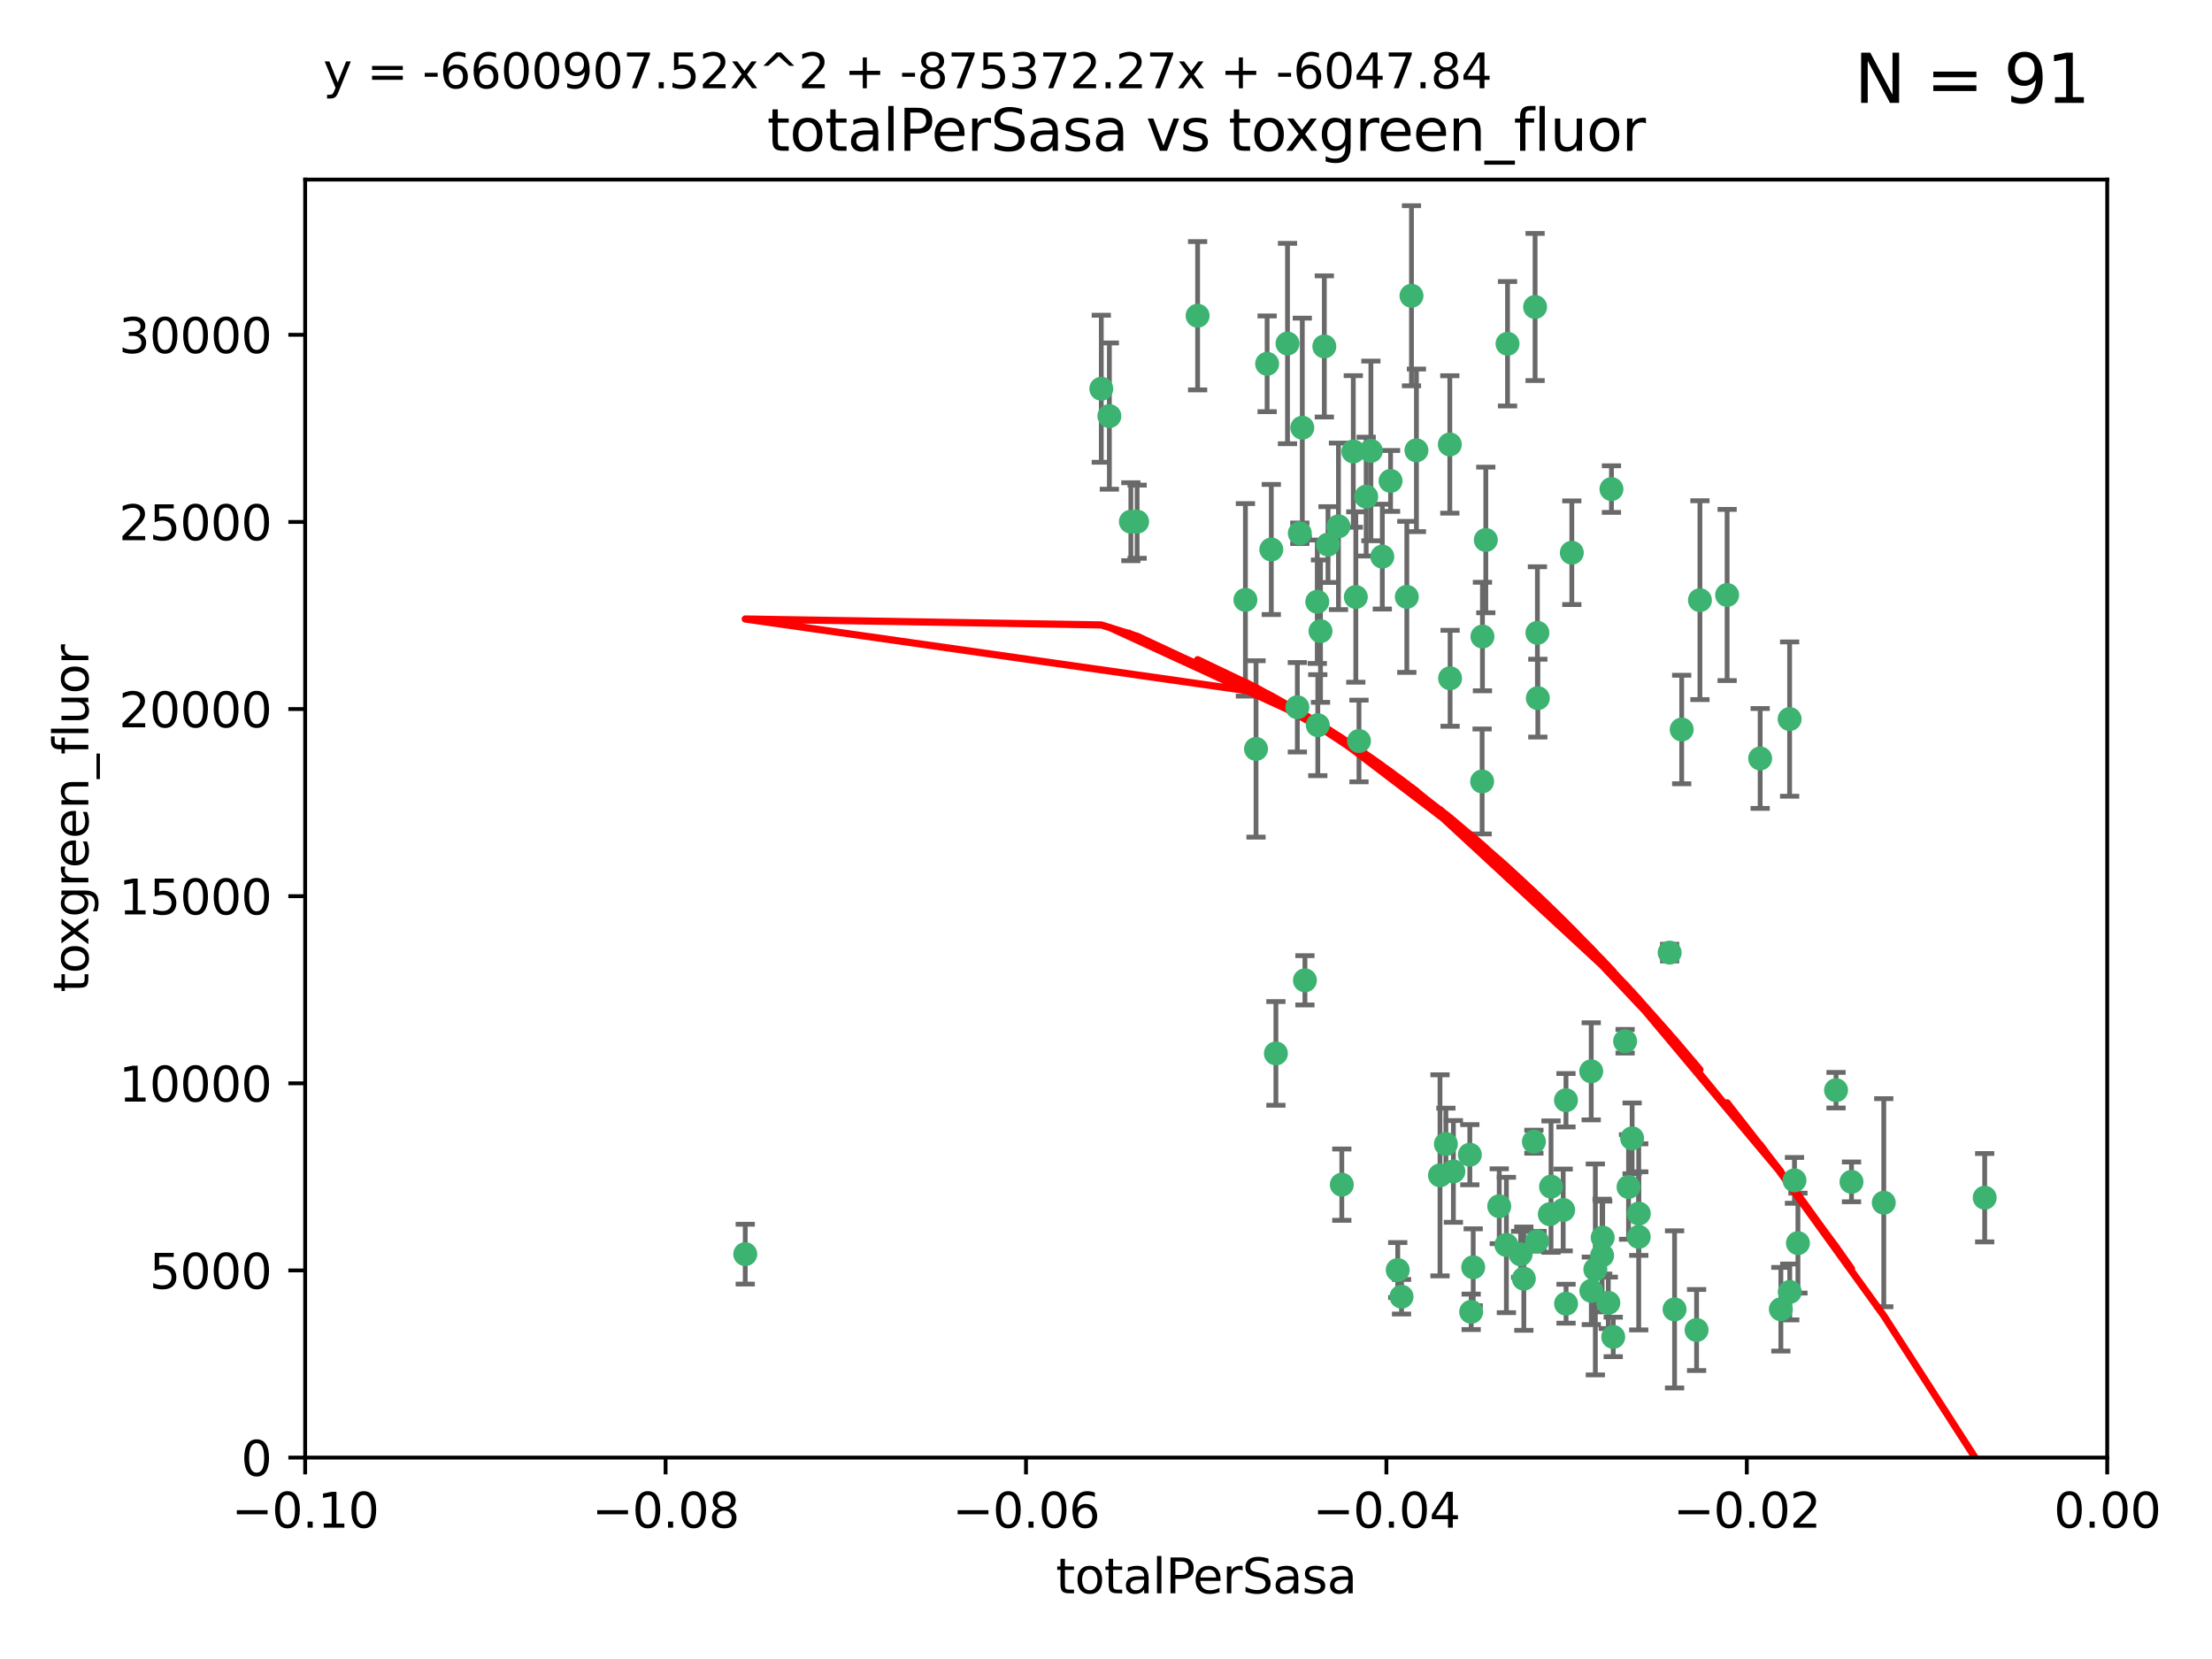 <?xml version="1.0" encoding="utf-8" standalone="no"?>
<!DOCTYPE svg PUBLIC "-//W3C//DTD SVG 1.1//EN"
  "http://www.w3.org/Graphics/SVG/1.1/DTD/svg11.dtd">
<svg xmlns:xlink="http://www.w3.org/1999/xlink" width="460.8pt" height="345.6pt" viewBox="0 0 460.8 345.6" xmlns="http://www.w3.org/2000/svg" version="1.1">
 <defs>
  <style type="text/css">*{stroke-linejoin: round; stroke-linecap: butt}</style>
 </defs>
 <g id="figure_1">
  <g id="patch_1">
   <path d="M 0 345.6 
L 460.8 345.6 
L 460.8 0 
L 0 0 
z
" style="fill: #ffffff"/>
  </g>
  <g id="axes_1">
   <g id="patch_2">
    <path d="M 63.571 303.64 
L 438.975 303.64 
L 438.975 37.411 
L 63.571 37.411 
z
" style="fill: #ffffff"/>
   </g>
   <g id="PathCollection_1">
    <defs>
     <path id="m91e7fdc1f3" d="M 0 1.118 
C 0.297 1.118 0.581 1 0.791 0.791 
C 1 0.581 1.118 0.297 1.118 0 
C 1.118 -0.297 1 -0.581 0.791 -0.791 
C 0.581 -1 0.297 -1.118 0 -1.118 
C -0.297 -1.118 -0.581 -1 -0.791 -0.791 
C -1 -0.581 -1.118 -0.297 -1.118 0 
C -1.118 0.297 -1 0.581 -0.791 0.791 
C -0.581 1 -0.297 1.118 0 1.118 
z
" style="stroke: #3cb371"/>
    </defs>
    <g clip-path="url(#pbce504acf8)">
     <use xlink:href="#m91e7fdc1f3" x="235.58" y="108.677" style="fill: #3cb371; stroke: #3cb371"/>
     <use xlink:href="#m91e7fdc1f3" x="268.211" y="71.562" style="fill: #3cb371; stroke: #3cb371"/>
     <use xlink:href="#m91e7fdc1f3" x="231.102" y="86.676" style="fill: #3cb371; stroke: #3cb371"/>
     <use xlink:href="#m91e7fdc1f3" x="275.085" y="131.48" style="fill: #3cb371; stroke: #3cb371"/>
     <use xlink:href="#m91e7fdc1f3" x="264.836" y="114.467" style="fill: #3cb371; stroke: #3cb371"/>
     <use xlink:href="#m91e7fdc1f3" x="271.293" y="89.097" style="fill: #3cb371; stroke: #3cb371"/>
     <use xlink:href="#m91e7fdc1f3" x="236.883" y="108.676" style="fill: #3cb371; stroke: #3cb371"/>
     <use xlink:href="#m91e7fdc1f3" x="229.42" y="80.98" style="fill: #3cb371; stroke: #3cb371"/>
     <use xlink:href="#m91e7fdc1f3" x="155.248" y="261.259" style="fill: #3cb371; stroke: #3cb371"/>
     <use xlink:href="#m91e7fdc1f3" x="263.965" y="75.786" style="fill: #3cb371; stroke: #3cb371"/>
     <use xlink:href="#m91e7fdc1f3" x="274.414" y="125.356" style="fill: #3cb371; stroke: #3cb371"/>
     <use xlink:href="#m91e7fdc1f3" x="275.882" y="72.167" style="fill: #3cb371; stroke: #3cb371"/>
     <use xlink:href="#m91e7fdc1f3" x="281.916" y="94.046" style="fill: #3cb371; stroke: #3cb371"/>
     <use xlink:href="#m91e7fdc1f3" x="249.484" y="65.773" style="fill: #3cb371; stroke: #3cb371"/>
     <use xlink:href="#m91e7fdc1f3" x="261.652" y="156.019" style="fill: #3cb371; stroke: #3cb371"/>
     <use xlink:href="#m91e7fdc1f3" x="270.262" y="147.335" style="fill: #3cb371; stroke: #3cb371"/>
     <use xlink:href="#m91e7fdc1f3" x="259.444" y="124.965" style="fill: #3cb371; stroke: #3cb371"/>
     <use xlink:href="#m91e7fdc1f3" x="276.649" y="113.441" style="fill: #3cb371; stroke: #3cb371"/>
     <use xlink:href="#m91e7fdc1f3" x="285.583" y="93.933" style="fill: #3cb371; stroke: #3cb371"/>
     <use xlink:href="#m91e7fdc1f3" x="287.96" y="115.953" style="fill: #3cb371; stroke: #3cb371"/>
     <use xlink:href="#m91e7fdc1f3" x="278.828" y="109.646" style="fill: #3cb371; stroke: #3cb371"/>
     <use xlink:href="#m91e7fdc1f3" x="284.603" y="103.453" style="fill: #3cb371; stroke: #3cb371"/>
     <use xlink:href="#m91e7fdc1f3" x="265.793" y="219.448" style="fill: #3cb371; stroke: #3cb371"/>
     <use xlink:href="#m91e7fdc1f3" x="295.068" y="93.812" style="fill: #3cb371; stroke: #3cb371"/>
     <use xlink:href="#m91e7fdc1f3" x="282.441" y="124.367" style="fill: #3cb371; stroke: #3cb371"/>
     <use xlink:href="#m91e7fdc1f3" x="289.681" y="100.184" style="fill: #3cb371; stroke: #3cb371"/>
     <use xlink:href="#m91e7fdc1f3" x="302.023" y="92.588" style="fill: #3cb371; stroke: #3cb371"/>
     <use xlink:href="#m91e7fdc1f3" x="316.773" y="261.303" style="fill: #3cb371; stroke: #3cb371"/>
     <use xlink:href="#m91e7fdc1f3" x="283.103" y="154.361" style="fill: #3cb371; stroke: #3cb371"/>
     <use xlink:href="#m91e7fdc1f3" x="319.539" y="237.833" style="fill: #3cb371; stroke: #3cb371"/>
     <use xlink:href="#m91e7fdc1f3" x="299.98" y="244.844" style="fill: #3cb371; stroke: #3cb371"/>
     <use xlink:href="#m91e7fdc1f3" x="335.696" y="101.886" style="fill: #3cb371; stroke: #3cb371"/>
     <use xlink:href="#m91e7fdc1f3" x="293.065" y="124.337" style="fill: #3cb371; stroke: #3cb371"/>
     <use xlink:href="#m91e7fdc1f3" x="319.789" y="63.953" style="fill: #3cb371; stroke: #3cb371"/>
     <use xlink:href="#m91e7fdc1f3" x="314.046" y="71.61" style="fill: #3cb371; stroke: #3cb371"/>
     <use xlink:href="#m91e7fdc1f3" x="274.522" y="151.067" style="fill: #3cb371; stroke: #3cb371"/>
     <use xlink:href="#m91e7fdc1f3" x="271.842" y="204.22" style="fill: #3cb371; stroke: #3cb371"/>
     <use xlink:href="#m91e7fdc1f3" x="279.524" y="246.787" style="fill: #3cb371; stroke: #3cb371"/>
     <use xlink:href="#m91e7fdc1f3" x="302.767" y="244.026" style="fill: #3cb371; stroke: #3cb371"/>
     <use xlink:href="#m91e7fdc1f3" x="270.774" y="111.087" style="fill: #3cb371; stroke: #3cb371"/>
     <use xlink:href="#m91e7fdc1f3" x="302.081" y="141.297" style="fill: #3cb371; stroke: #3cb371"/>
     <use xlink:href="#m91e7fdc1f3" x="309.521" y="112.487" style="fill: #3cb371; stroke: #3cb371"/>
     <use xlink:href="#m91e7fdc1f3" x="294.035" y="61.614" style="fill: #3cb371; stroke: #3cb371"/>
     <use xlink:href="#m91e7fdc1f3" x="308.755" y="162.792" style="fill: #3cb371; stroke: #3cb371"/>
     <use xlink:href="#m91e7fdc1f3" x="291.964" y="270.13" style="fill: #3cb371; stroke: #3cb371"/>
     <use xlink:href="#m91e7fdc1f3" x="341.39" y="252.814" style="fill: #3cb371; stroke: #3cb371"/>
     <use xlink:href="#m91e7fdc1f3" x="320.359" y="145.439" style="fill: #3cb371; stroke: #3cb371"/>
     <use xlink:href="#m91e7fdc1f3" x="339.255" y="247.267" style="fill: #3cb371; stroke: #3cb371"/>
     <use xlink:href="#m91e7fdc1f3" x="320.27" y="131.829" style="fill: #3cb371; stroke: #3cb371"/>
     <use xlink:href="#m91e7fdc1f3" x="322.853" y="252.941" style="fill: #3cb371; stroke: #3cb371"/>
     <use xlink:href="#m91e7fdc1f3" x="313.808" y="259.35" style="fill: #3cb371; stroke: #3cb371"/>
     <use xlink:href="#m91e7fdc1f3" x="306.194" y="240.543" style="fill: #3cb371; stroke: #3cb371"/>
     <use xlink:href="#m91e7fdc1f3" x="308.822" y="132.603" style="fill: #3cb371; stroke: #3cb371"/>
     <use xlink:href="#m91e7fdc1f3" x="291.173" y="264.57" style="fill: #3cb371; stroke: #3cb371"/>
     <use xlink:href="#m91e7fdc1f3" x="326.223" y="229.198" style="fill: #3cb371; stroke: #3cb371"/>
     <use xlink:href="#m91e7fdc1f3" x="335.041" y="271.4" style="fill: #3cb371; stroke: #3cb371"/>
     <use xlink:href="#m91e7fdc1f3" x="325.64" y="252.059" style="fill: #3cb371; stroke: #3cb371"/>
     <use xlink:href="#m91e7fdc1f3" x="323.108" y="247.195" style="fill: #3cb371; stroke: #3cb371"/>
     <use xlink:href="#m91e7fdc1f3" x="331.504" y="268.906" style="fill: #3cb371; stroke: #3cb371"/>
     <use xlink:href="#m91e7fdc1f3" x="306.897" y="263.993" style="fill: #3cb371; stroke: #3cb371"/>
     <use xlink:href="#m91e7fdc1f3" x="327.438" y="115.142" style="fill: #3cb371; stroke: #3cb371"/>
     <use xlink:href="#m91e7fdc1f3" x="336.066" y="278.508" style="fill: #3cb371; stroke: #3cb371"/>
     <use xlink:href="#m91e7fdc1f3" x="312.32" y="251.277" style="fill: #3cb371; stroke: #3cb371"/>
     <use xlink:href="#m91e7fdc1f3" x="326.24" y="271.584" style="fill: #3cb371; stroke: #3cb371"/>
     <use xlink:href="#m91e7fdc1f3" x="306.473" y="273.278" style="fill: #3cb371; stroke: #3cb371"/>
     <use xlink:href="#m91e7fdc1f3" x="332.341" y="264.442" style="fill: #3cb371; stroke: #3cb371"/>
     <use xlink:href="#m91e7fdc1f3" x="301.205" y="238.323" style="fill: #3cb371; stroke: #3cb371"/>
     <use xlink:href="#m91e7fdc1f3" x="340.002" y="237.139" style="fill: #3cb371; stroke: #3cb371"/>
     <use xlink:href="#m91e7fdc1f3" x="347.819" y="198.449" style="fill: #3cb371; stroke: #3cb371"/>
     <use xlink:href="#m91e7fdc1f3" x="317.443" y="266.371" style="fill: #3cb371; stroke: #3cb371"/>
     <use xlink:href="#m91e7fdc1f3" x="353.429" y="277.063" style="fill: #3cb371; stroke: #3cb371"/>
     <use xlink:href="#m91e7fdc1f3" x="338.54" y="216.908" style="fill: #3cb371; stroke: #3cb371"/>
     <use xlink:href="#m91e7fdc1f3" x="350.329" y="151.97" style="fill: #3cb371; stroke: #3cb371"/>
     <use xlink:href="#m91e7fdc1f3" x="320.2" y="258.565" style="fill: #3cb371; stroke: #3cb371"/>
     <use xlink:href="#m91e7fdc1f3" x="333.869" y="257.812" style="fill: #3cb371; stroke: #3cb371"/>
     <use xlink:href="#m91e7fdc1f3" x="354.127" y="125.024" style="fill: #3cb371; stroke: #3cb371"/>
     <use xlink:href="#m91e7fdc1f3" x="348.844" y="272.768" style="fill: #3cb371; stroke: #3cb371"/>
     <use xlink:href="#m91e7fdc1f3" x="331.48" y="223.176" style="fill: #3cb371; stroke: #3cb371"/>
     <use xlink:href="#m91e7fdc1f3" x="341.375" y="257.661" style="fill: #3cb371; stroke: #3cb371"/>
     <use xlink:href="#m91e7fdc1f3" x="372.811" y="149.795" style="fill: #3cb371; stroke: #3cb371"/>
     <use xlink:href="#m91e7fdc1f3" x="372.836" y="269.137" style="fill: #3cb371; stroke: #3cb371"/>
     <use xlink:href="#m91e7fdc1f3" x="333.746" y="261.551" style="fill: #3cb371; stroke: #3cb371"/>
     <use xlink:href="#m91e7fdc1f3" x="370.988" y="272.741" style="fill: #3cb371; stroke: #3cb371"/>
     <use xlink:href="#m91e7fdc1f3" x="359.792" y="123.943" style="fill: #3cb371; stroke: #3cb371"/>
     <use xlink:href="#m91e7fdc1f3" x="374.542" y="258.966" style="fill: #3cb371; stroke: #3cb371"/>
     <use xlink:href="#m91e7fdc1f3" x="373.823" y="245.892" style="fill: #3cb371; stroke: #3cb371"/>
     <use xlink:href="#m91e7fdc1f3" x="385.701" y="246.204" style="fill: #3cb371; stroke: #3cb371"/>
     <use xlink:href="#m91e7fdc1f3" x="382.481" y="227.107" style="fill: #3cb371; stroke: #3cb371"/>
     <use xlink:href="#m91e7fdc1f3" x="366.674" y="157.999" style="fill: #3cb371; stroke: #3cb371"/>
     <use xlink:href="#m91e7fdc1f3" x="392.424" y="250.544" style="fill: #3cb371; stroke: #3cb371"/>
     <use xlink:href="#m91e7fdc1f3" x="413.449" y="249.505" style="fill: #3cb371; stroke: #3cb371"/>
    </g>
   </g>
   <g id="matplotlib.axis_1">
    <g id="xtick_1">
     <g id="line2d_1">
      <defs>
       <path id="mb0db393b0d" d="M 0 0 
L 0 3.5 
" style="stroke: #000000; stroke-width: 0.8"/>
      </defs>
      <g>
       <use xlink:href="#mb0db393b0d" x="63.571" y="303.64" style="stroke: #000000; stroke-width: 0.8"/>
      </g>
     </g>
     <g id="text_1">
      <!-- −0.10 -->
      <g transform="translate(48.249 318.238)scale(0.1 -0.1)">
       <defs>
        <path id="DejaVuSans-2212" d="M 678 2272 
L 4684 2272 
L 4684 1741 
L 678 1741 
L 678 2272 
z
" transform="scale(0.016)"/>
        <path id="DejaVuSans-30" d="M 2034 4250 
Q 1547 4250 1301 3770 
Q 1056 3291 1056 2328 
Q 1056 1369 1301 889 
Q 1547 409 2034 409 
Q 2525 409 2770 889 
Q 3016 1369 3016 2328 
Q 3016 3291 2770 3770 
Q 2525 4250 2034 4250 
z
M 2034 4750 
Q 2819 4750 3233 4129 
Q 3647 3509 3647 2328 
Q 3647 1150 3233 529 
Q 2819 -91 2034 -91 
Q 1250 -91 836 529 
Q 422 1150 422 2328 
Q 422 3509 836 4129 
Q 1250 4750 2034 4750 
z
" transform="scale(0.016)"/>
        <path id="DejaVuSans-2e" d="M 684 794 
L 1344 794 
L 1344 0 
L 684 0 
L 684 794 
z
" transform="scale(0.016)"/>
        <path id="DejaVuSans-31" d="M 794 531 
L 1825 531 
L 1825 4091 
L 703 3866 
L 703 4441 
L 1819 4666 
L 2450 4666 
L 2450 531 
L 3481 531 
L 3481 0 
L 794 0 
L 794 531 
z
" transform="scale(0.016)"/>
       </defs>
       <use xlink:href="#DejaVuSans-2212"/>
       <use xlink:href="#DejaVuSans-30" x="83.789"/>
       <use xlink:href="#DejaVuSans-2e" x="147.412"/>
       <use xlink:href="#DejaVuSans-31" x="179.199"/>
       <use xlink:href="#DejaVuSans-30" x="242.822"/>
      </g>
     </g>
    </g>
    <g id="xtick_2">
     <g id="line2d_2">
      <g>
       <use xlink:href="#mb0db393b0d" x="138.652" y="303.64" style="stroke: #000000; stroke-width: 0.8"/>
      </g>
     </g>
     <g id="text_2">
      <!-- −0.08 -->
      <g transform="translate(123.329 318.238)scale(0.1 -0.1)">
       <defs>
        <path id="DejaVuSans-38" d="M 2034 2216 
Q 1584 2216 1326 1975 
Q 1069 1734 1069 1313 
Q 1069 891 1326 650 
Q 1584 409 2034 409 
Q 2484 409 2743 651 
Q 3003 894 3003 1313 
Q 3003 1734 2745 1975 
Q 2488 2216 2034 2216 
z
M 1403 2484 
Q 997 2584 770 2862 
Q 544 3141 544 3541 
Q 544 4100 942 4425 
Q 1341 4750 2034 4750 
Q 2731 4750 3128 4425 
Q 3525 4100 3525 3541 
Q 3525 3141 3298 2862 
Q 3072 2584 2669 2484 
Q 3125 2378 3379 2068 
Q 3634 1759 3634 1313 
Q 3634 634 3220 271 
Q 2806 -91 2034 -91 
Q 1263 -91 848 271 
Q 434 634 434 1313 
Q 434 1759 690 2068 
Q 947 2378 1403 2484 
z
M 1172 3481 
Q 1172 3119 1398 2916 
Q 1625 2713 2034 2713 
Q 2441 2713 2670 2916 
Q 2900 3119 2900 3481 
Q 2900 3844 2670 4047 
Q 2441 4250 2034 4250 
Q 1625 4250 1398 4047 
Q 1172 3844 1172 3481 
z
" transform="scale(0.016)"/>
       </defs>
       <use xlink:href="#DejaVuSans-2212"/>
       <use xlink:href="#DejaVuSans-30" x="83.789"/>
       <use xlink:href="#DejaVuSans-2e" x="147.412"/>
       <use xlink:href="#DejaVuSans-30" x="179.199"/>
       <use xlink:href="#DejaVuSans-38" x="242.822"/>
      </g>
     </g>
    </g>
    <g id="xtick_3">
     <g id="line2d_3">
      <g>
       <use xlink:href="#mb0db393b0d" x="213.733" y="303.64" style="stroke: #000000; stroke-width: 0.8"/>
      </g>
     </g>
     <g id="text_3">
      <!-- −0.06 -->
      <g transform="translate(198.41 318.238)scale(0.1 -0.1)">
       <defs>
        <path id="DejaVuSans-36" d="M 2113 2584 
Q 1688 2584 1439 2293 
Q 1191 2003 1191 1497 
Q 1191 994 1439 701 
Q 1688 409 2113 409 
Q 2538 409 2786 701 
Q 3034 994 3034 1497 
Q 3034 2003 2786 2293 
Q 2538 2584 2113 2584 
z
M 3366 4563 
L 3366 3988 
Q 3128 4100 2886 4159 
Q 2644 4219 2406 4219 
Q 1781 4219 1451 3797 
Q 1122 3375 1075 2522 
Q 1259 2794 1537 2939 
Q 1816 3084 2150 3084 
Q 2853 3084 3261 2657 
Q 3669 2231 3669 1497 
Q 3669 778 3244 343 
Q 2819 -91 2113 -91 
Q 1303 -91 875 529 
Q 447 1150 447 2328 
Q 447 3434 972 4092 
Q 1497 4750 2381 4750 
Q 2619 4750 2861 4703 
Q 3103 4656 3366 4563 
z
" transform="scale(0.016)"/>
       </defs>
       <use xlink:href="#DejaVuSans-2212"/>
       <use xlink:href="#DejaVuSans-30" x="83.789"/>
       <use xlink:href="#DejaVuSans-2e" x="147.412"/>
       <use xlink:href="#DejaVuSans-30" x="179.199"/>
       <use xlink:href="#DejaVuSans-36" x="242.822"/>
      </g>
     </g>
    </g>
    <g id="xtick_4">
     <g id="line2d_4">
      <g>
       <use xlink:href="#mb0db393b0d" x="288.813" y="303.64" style="stroke: #000000; stroke-width: 0.8"/>
      </g>
     </g>
     <g id="text_4">
      <!-- −0.04 -->
      <g transform="translate(273.491 318.238)scale(0.1 -0.1)">
       <defs>
        <path id="DejaVuSans-34" d="M 2419 4116 
L 825 1625 
L 2419 1625 
L 2419 4116 
z
M 2253 4666 
L 3047 4666 
L 3047 1625 
L 3713 1625 
L 3713 1100 
L 3047 1100 
L 3047 0 
L 2419 0 
L 2419 1100 
L 313 1100 
L 313 1709 
L 2253 4666 
z
" transform="scale(0.016)"/>
       </defs>
       <use xlink:href="#DejaVuSans-2212"/>
       <use xlink:href="#DejaVuSans-30" x="83.789"/>
       <use xlink:href="#DejaVuSans-2e" x="147.412"/>
       <use xlink:href="#DejaVuSans-30" x="179.199"/>
       <use xlink:href="#DejaVuSans-34" x="242.822"/>
      </g>
     </g>
    </g>
    <g id="xtick_5">
     <g id="line2d_5">
      <g>
       <use xlink:href="#mb0db393b0d" x="363.894" y="303.64" style="stroke: #000000; stroke-width: 0.8"/>
      </g>
     </g>
     <g id="text_5">
      <!-- −0.02 -->
      <g transform="translate(348.572 318.238)scale(0.1 -0.1)">
       <defs>
        <path id="DejaVuSans-32" d="M 1228 531 
L 3431 531 
L 3431 0 
L 469 0 
L 469 531 
Q 828 903 1448 1529 
Q 2069 2156 2228 2338 
Q 2531 2678 2651 2914 
Q 2772 3150 2772 3378 
Q 2772 3750 2511 3984 
Q 2250 4219 1831 4219 
Q 1534 4219 1204 4116 
Q 875 4013 500 3803 
L 500 4441 
Q 881 4594 1212 4672 
Q 1544 4750 1819 4750 
Q 2544 4750 2975 4387 
Q 3406 4025 3406 3419 
Q 3406 3131 3298 2873 
Q 3191 2616 2906 2266 
Q 2828 2175 2409 1742 
Q 1991 1309 1228 531 
z
" transform="scale(0.016)"/>
       </defs>
       <use xlink:href="#DejaVuSans-2212"/>
       <use xlink:href="#DejaVuSans-30" x="83.789"/>
       <use xlink:href="#DejaVuSans-2e" x="147.412"/>
       <use xlink:href="#DejaVuSans-30" x="179.199"/>
       <use xlink:href="#DejaVuSans-32" x="242.822"/>
      </g>
     </g>
    </g>
    <g id="xtick_6">
     <g id="line2d_6">
      <g>
       <use xlink:href="#mb0db393b0d" x="438.975" y="303.64" style="stroke: #000000; stroke-width: 0.8"/>
      </g>
     </g>
     <g id="text_6">
      <!-- 0.00 -->
      <g transform="translate(427.842 318.238)scale(0.1 -0.1)">
       <use xlink:href="#DejaVuSans-30"/>
       <use xlink:href="#DejaVuSans-2e" x="63.623"/>
       <use xlink:href="#DejaVuSans-30" x="95.41"/>
       <use xlink:href="#DejaVuSans-30" x="159.033"/>
      </g>
     </g>
    </g>
    <g id="text_7">
     <!-- totalPerSasa -->
     <g transform="translate(219.968 331.917)scale(0.1 -0.1)">
      <defs>
       <path id="DejaVuSans-74" d="M 1172 4494 
L 1172 3500 
L 2356 3500 
L 2356 3053 
L 1172 3053 
L 1172 1153 
Q 1172 725 1289 603 
Q 1406 481 1766 481 
L 2356 481 
L 2356 0 
L 1766 0 
Q 1100 0 847 248 
Q 594 497 594 1153 
L 594 3053 
L 172 3053 
L 172 3500 
L 594 3500 
L 594 4494 
L 1172 4494 
z
" transform="scale(0.016)"/>
       <path id="DejaVuSans-6f" d="M 1959 3097 
Q 1497 3097 1228 2736 
Q 959 2375 959 1747 
Q 959 1119 1226 758 
Q 1494 397 1959 397 
Q 2419 397 2687 759 
Q 2956 1122 2956 1747 
Q 2956 2369 2687 2733 
Q 2419 3097 1959 3097 
z
M 1959 3584 
Q 2709 3584 3137 3096 
Q 3566 2609 3566 1747 
Q 3566 888 3137 398 
Q 2709 -91 1959 -91 
Q 1206 -91 779 398 
Q 353 888 353 1747 
Q 353 2609 779 3096 
Q 1206 3584 1959 3584 
z
" transform="scale(0.016)"/>
       <path id="DejaVuSans-61" d="M 2194 1759 
Q 1497 1759 1228 1600 
Q 959 1441 959 1056 
Q 959 750 1161 570 
Q 1363 391 1709 391 
Q 2188 391 2477 730 
Q 2766 1069 2766 1631 
L 2766 1759 
L 2194 1759 
z
M 3341 1997 
L 3341 0 
L 2766 0 
L 2766 531 
Q 2569 213 2275 61 
Q 1981 -91 1556 -91 
Q 1019 -91 701 211 
Q 384 513 384 1019 
Q 384 1609 779 1909 
Q 1175 2209 1959 2209 
L 2766 2209 
L 2766 2266 
Q 2766 2663 2505 2880 
Q 2244 3097 1772 3097 
Q 1472 3097 1187 3025 
Q 903 2953 641 2809 
L 641 3341 
Q 956 3463 1253 3523 
Q 1550 3584 1831 3584 
Q 2591 3584 2966 3190 
Q 3341 2797 3341 1997 
z
" transform="scale(0.016)"/>
       <path id="DejaVuSans-6c" d="M 603 4863 
L 1178 4863 
L 1178 0 
L 603 0 
L 603 4863 
z
" transform="scale(0.016)"/>
       <path id="DejaVuSans-50" d="M 1259 4147 
L 1259 2394 
L 2053 2394 
Q 2494 2394 2734 2622 
Q 2975 2850 2975 3272 
Q 2975 3691 2734 3919 
Q 2494 4147 2053 4147 
L 1259 4147 
z
M 628 4666 
L 2053 4666 
Q 2838 4666 3239 4311 
Q 3641 3956 3641 3272 
Q 3641 2581 3239 2228 
Q 2838 1875 2053 1875 
L 1259 1875 
L 1259 0 
L 628 0 
L 628 4666 
z
" transform="scale(0.016)"/>
       <path id="DejaVuSans-65" d="M 3597 1894 
L 3597 1613 
L 953 1613 
Q 991 1019 1311 708 
Q 1631 397 2203 397 
Q 2534 397 2845 478 
Q 3156 559 3463 722 
L 3463 178 
Q 3153 47 2828 -22 
Q 2503 -91 2169 -91 
Q 1331 -91 842 396 
Q 353 884 353 1716 
Q 353 2575 817 3079 
Q 1281 3584 2069 3584 
Q 2775 3584 3186 3129 
Q 3597 2675 3597 1894 
z
M 3022 2063 
Q 3016 2534 2758 2815 
Q 2500 3097 2075 3097 
Q 1594 3097 1305 2825 
Q 1016 2553 972 2059 
L 3022 2063 
z
" transform="scale(0.016)"/>
       <path id="DejaVuSans-72" d="M 2631 2963 
Q 2534 3019 2420 3045 
Q 2306 3072 2169 3072 
Q 1681 3072 1420 2755 
Q 1159 2438 1159 1844 
L 1159 0 
L 581 0 
L 581 3500 
L 1159 3500 
L 1159 2956 
Q 1341 3275 1631 3429 
Q 1922 3584 2338 3584 
Q 2397 3584 2469 3576 
Q 2541 3569 2628 3553 
L 2631 2963 
z
" transform="scale(0.016)"/>
       <path id="DejaVuSans-53" d="M 3425 4513 
L 3425 3897 
Q 3066 4069 2747 4153 
Q 2428 4238 2131 4238 
Q 1616 4238 1336 4038 
Q 1056 3838 1056 3469 
Q 1056 3159 1242 3001 
Q 1428 2844 1947 2747 
L 2328 2669 
Q 3034 2534 3370 2195 
Q 3706 1856 3706 1288 
Q 3706 609 3251 259 
Q 2797 -91 1919 -91 
Q 1588 -91 1214 -16 
Q 841 59 441 206 
L 441 856 
Q 825 641 1194 531 
Q 1563 422 1919 422 
Q 2459 422 2753 634 
Q 3047 847 3047 1241 
Q 3047 1584 2836 1778 
Q 2625 1972 2144 2069 
L 1759 2144 
Q 1053 2284 737 2584 
Q 422 2884 422 3419 
Q 422 4038 858 4394 
Q 1294 4750 2059 4750 
Q 2388 4750 2728 4690 
Q 3069 4631 3425 4513 
z
" transform="scale(0.016)"/>
       <path id="DejaVuSans-73" d="M 2834 3397 
L 2834 2853 
Q 2591 2978 2328 3040 
Q 2066 3103 1784 3103 
Q 1356 3103 1142 2972 
Q 928 2841 928 2578 
Q 928 2378 1081 2264 
Q 1234 2150 1697 2047 
L 1894 2003 
Q 2506 1872 2764 1633 
Q 3022 1394 3022 966 
Q 3022 478 2636 193 
Q 2250 -91 1575 -91 
Q 1294 -91 989 -36 
Q 684 19 347 128 
L 347 722 
Q 666 556 975 473 
Q 1284 391 1588 391 
Q 1994 391 2212 530 
Q 2431 669 2431 922 
Q 2431 1156 2273 1281 
Q 2116 1406 1581 1522 
L 1381 1569 
Q 847 1681 609 1914 
Q 372 2147 372 2553 
Q 372 3047 722 3315 
Q 1072 3584 1716 3584 
Q 2034 3584 2315 3537 
Q 2597 3491 2834 3397 
z
" transform="scale(0.016)"/>
      </defs>
      <use xlink:href="#DejaVuSans-74"/>
      <use xlink:href="#DejaVuSans-6f" x="39.209"/>
      <use xlink:href="#DejaVuSans-74" x="100.391"/>
      <use xlink:href="#DejaVuSans-61" x="139.6"/>
      <use xlink:href="#DejaVuSans-6c" x="200.879"/>
      <use xlink:href="#DejaVuSans-50" x="228.662"/>
      <use xlink:href="#DejaVuSans-65" x="285.34"/>
      <use xlink:href="#DejaVuSans-72" x="346.863"/>
      <use xlink:href="#DejaVuSans-53" x="387.977"/>
      <use xlink:href="#DejaVuSans-61" x="451.453"/>
      <use xlink:href="#DejaVuSans-73" x="512.732"/>
      <use xlink:href="#DejaVuSans-61" x="564.832"/>
     </g>
    </g>
   </g>
   <g id="matplotlib.axis_2">
    <g id="ytick_1">
     <g id="line2d_7">
      <defs>
       <path id="m45613a4e91" d="M 0 0 
L -3.5 0 
" style="stroke: #000000; stroke-width: 0.8"/>
      </defs>
      <g>
       <use xlink:href="#m45613a4e91" x="63.571" y="303.64" style="stroke: #000000; stroke-width: 0.8"/>
      </g>
     </g>
     <g id="text_8">
      <!-- 0 -->
      <g transform="translate(50.209 307.439)scale(0.1 -0.1)">
       <use xlink:href="#DejaVuSans-30"/>
      </g>
     </g>
    </g>
    <g id="ytick_2">
     <g id="line2d_8">
      <g>
       <use xlink:href="#m45613a4e91" x="63.571" y="264.657" style="stroke: #000000; stroke-width: 0.8"/>
      </g>
     </g>
     <g id="text_9">
      <!-- 5000 -->
      <g transform="translate(31.121 268.457)scale(0.1 -0.1)">
       <defs>
        <path id="DejaVuSans-35" d="M 691 4666 
L 3169 4666 
L 3169 4134 
L 1269 4134 
L 1269 2991 
Q 1406 3038 1543 3061 
Q 1681 3084 1819 3084 
Q 2600 3084 3056 2656 
Q 3513 2228 3513 1497 
Q 3513 744 3044 326 
Q 2575 -91 1722 -91 
Q 1428 -91 1123 -41 
Q 819 9 494 109 
L 494 744 
Q 775 591 1075 516 
Q 1375 441 1709 441 
Q 2250 441 2565 725 
Q 2881 1009 2881 1497 
Q 2881 1984 2565 2268 
Q 2250 2553 1709 2553 
Q 1456 2553 1204 2497 
Q 953 2441 691 2322 
L 691 4666 
z
" transform="scale(0.016)"/>
       </defs>
       <use xlink:href="#DejaVuSans-35"/>
       <use xlink:href="#DejaVuSans-30" x="63.623"/>
       <use xlink:href="#DejaVuSans-30" x="127.246"/>
       <use xlink:href="#DejaVuSans-30" x="190.869"/>
      </g>
     </g>
    </g>
    <g id="ytick_3">
     <g id="line2d_9">
      <g>
       <use xlink:href="#m45613a4e91" x="63.571" y="225.675" style="stroke: #000000; stroke-width: 0.8"/>
      </g>
     </g>
     <g id="text_10">
      <!-- 10000 -->
      <g transform="translate(24.759 229.474)scale(0.1 -0.1)">
       <use xlink:href="#DejaVuSans-31"/>
       <use xlink:href="#DejaVuSans-30" x="63.623"/>
       <use xlink:href="#DejaVuSans-30" x="127.246"/>
       <use xlink:href="#DejaVuSans-30" x="190.869"/>
       <use xlink:href="#DejaVuSans-30" x="254.492"/>
      </g>
     </g>
    </g>
    <g id="ytick_4">
     <g id="line2d_10">
      <g>
       <use xlink:href="#m45613a4e91" x="63.571" y="186.692" style="stroke: #000000; stroke-width: 0.8"/>
      </g>
     </g>
     <g id="text_11">
      <!-- 15000 -->
      <g transform="translate(24.759 190.492)scale(0.1 -0.1)">
       <use xlink:href="#DejaVuSans-31"/>
       <use xlink:href="#DejaVuSans-35" x="63.623"/>
       <use xlink:href="#DejaVuSans-30" x="127.246"/>
       <use xlink:href="#DejaVuSans-30" x="190.869"/>
       <use xlink:href="#DejaVuSans-30" x="254.492"/>
      </g>
     </g>
    </g>
    <g id="ytick_5">
     <g id="line2d_11">
      <g>
       <use xlink:href="#m45613a4e91" x="63.571" y="147.71" style="stroke: #000000; stroke-width: 0.8"/>
      </g>
     </g>
     <g id="text_12">
      <!-- 20000 -->
      <g transform="translate(24.759 151.509)scale(0.1 -0.1)">
       <use xlink:href="#DejaVuSans-32"/>
       <use xlink:href="#DejaVuSans-30" x="63.623"/>
       <use xlink:href="#DejaVuSans-30" x="127.246"/>
       <use xlink:href="#DejaVuSans-30" x="190.869"/>
       <use xlink:href="#DejaVuSans-30" x="254.492"/>
      </g>
     </g>
    </g>
    <g id="ytick_6">
     <g id="line2d_12">
      <g>
       <use xlink:href="#m45613a4e91" x="63.571" y="108.727" style="stroke: #000000; stroke-width: 0.8"/>
      </g>
     </g>
     <g id="text_13">
      <!-- 25000 -->
      <g transform="translate(24.759 112.527)scale(0.1 -0.1)">
       <use xlink:href="#DejaVuSans-32"/>
       <use xlink:href="#DejaVuSans-35" x="63.623"/>
       <use xlink:href="#DejaVuSans-30" x="127.246"/>
       <use xlink:href="#DejaVuSans-30" x="190.869"/>
       <use xlink:href="#DejaVuSans-30" x="254.492"/>
      </g>
     </g>
    </g>
    <g id="ytick_7">
     <g id="line2d_13">
      <g>
       <use xlink:href="#m45613a4e91" x="63.571" y="69.745" style="stroke: #000000; stroke-width: 0.8"/>
      </g>
     </g>
     <g id="text_14">
      <!-- 30000 -->
      <g transform="translate(24.759 73.544)scale(0.1 -0.1)">
       <defs>
        <path id="DejaVuSans-33" d="M 2597 2516 
Q 3050 2419 3304 2112 
Q 3559 1806 3559 1356 
Q 3559 666 3084 287 
Q 2609 -91 1734 -91 
Q 1441 -91 1130 -33 
Q 819 25 488 141 
L 488 750 
Q 750 597 1062 519 
Q 1375 441 1716 441 
Q 2309 441 2620 675 
Q 2931 909 2931 1356 
Q 2931 1769 2642 2001 
Q 2353 2234 1838 2234 
L 1294 2234 
L 1294 2753 
L 1863 2753 
Q 2328 2753 2575 2939 
Q 2822 3125 2822 3475 
Q 2822 3834 2567 4026 
Q 2313 4219 1838 4219 
Q 1578 4219 1281 4162 
Q 984 4106 628 3988 
L 628 4550 
Q 988 4650 1302 4700 
Q 1616 4750 1894 4750 
Q 2613 4750 3031 4423 
Q 3450 4097 3450 3541 
Q 3450 3153 3228 2886 
Q 3006 2619 2597 2516 
z
" transform="scale(0.016)"/>
       </defs>
       <use xlink:href="#DejaVuSans-33"/>
       <use xlink:href="#DejaVuSans-30" x="63.623"/>
       <use xlink:href="#DejaVuSans-30" x="127.246"/>
       <use xlink:href="#DejaVuSans-30" x="190.869"/>
       <use xlink:href="#DejaVuSans-30" x="254.492"/>
      </g>
     </g>
    </g>
    <g id="text_15">
     <!-- toxgreen_fluor -->
     <g transform="translate(18.401 206.72)rotate(-90)scale(0.1 -0.1)">
      <defs>
       <path id="DejaVuSans-78" d="M 3513 3500 
L 2247 1797 
L 3578 0 
L 2900 0 
L 1881 1375 
L 863 0 
L 184 0 
L 1544 1831 
L 300 3500 
L 978 3500 
L 1906 2253 
L 2834 3500 
L 3513 3500 
z
" transform="scale(0.016)"/>
       <path id="DejaVuSans-67" d="M 2906 1791 
Q 2906 2416 2648 2759 
Q 2391 3103 1925 3103 
Q 1463 3103 1205 2759 
Q 947 2416 947 1791 
Q 947 1169 1205 825 
Q 1463 481 1925 481 
Q 2391 481 2648 825 
Q 2906 1169 2906 1791 
z
M 3481 434 
Q 3481 -459 3084 -895 
Q 2688 -1331 1869 -1331 
Q 1566 -1331 1297 -1286 
Q 1028 -1241 775 -1147 
L 775 -588 
Q 1028 -725 1275 -790 
Q 1522 -856 1778 -856 
Q 2344 -856 2625 -561 
Q 2906 -266 2906 331 
L 2906 616 
Q 2728 306 2450 153 
Q 2172 0 1784 0 
Q 1141 0 747 490 
Q 353 981 353 1791 
Q 353 2603 747 3093 
Q 1141 3584 1784 3584 
Q 2172 3584 2450 3431 
Q 2728 3278 2906 2969 
L 2906 3500 
L 3481 3500 
L 3481 434 
z
" transform="scale(0.016)"/>
       <path id="DejaVuSans-6e" d="M 3513 2113 
L 3513 0 
L 2938 0 
L 2938 2094 
Q 2938 2591 2744 2837 
Q 2550 3084 2163 3084 
Q 1697 3084 1428 2787 
Q 1159 2491 1159 1978 
L 1159 0 
L 581 0 
L 581 3500 
L 1159 3500 
L 1159 2956 
Q 1366 3272 1645 3428 
Q 1925 3584 2291 3584 
Q 2894 3584 3203 3211 
Q 3513 2838 3513 2113 
z
" transform="scale(0.016)"/>
       <path id="DejaVuSans-5f" d="M 3263 -1063 
L 3263 -1509 
L -63 -1509 
L -63 -1063 
L 3263 -1063 
z
" transform="scale(0.016)"/>
       <path id="DejaVuSans-66" d="M 2375 4863 
L 2375 4384 
L 1825 4384 
Q 1516 4384 1395 4259 
Q 1275 4134 1275 3809 
L 1275 3500 
L 2222 3500 
L 2222 3053 
L 1275 3053 
L 1275 0 
L 697 0 
L 697 3053 
L 147 3053 
L 147 3500 
L 697 3500 
L 697 3744 
Q 697 4328 969 4595 
Q 1241 4863 1831 4863 
L 2375 4863 
z
" transform="scale(0.016)"/>
       <path id="DejaVuSans-75" d="M 544 1381 
L 544 3500 
L 1119 3500 
L 1119 1403 
Q 1119 906 1312 657 
Q 1506 409 1894 409 
Q 2359 409 2629 706 
Q 2900 1003 2900 1516 
L 2900 3500 
L 3475 3500 
L 3475 0 
L 2900 0 
L 2900 538 
Q 2691 219 2414 64 
Q 2138 -91 1772 -91 
Q 1169 -91 856 284 
Q 544 659 544 1381 
z
M 1991 3584 
L 1991 3584 
z
" transform="scale(0.016)"/>
      </defs>
      <use xlink:href="#DejaVuSans-74"/>
      <use xlink:href="#DejaVuSans-6f" x="39.209"/>
      <use xlink:href="#DejaVuSans-78" x="97.266"/>
      <use xlink:href="#DejaVuSans-67" x="156.445"/>
      <use xlink:href="#DejaVuSans-72" x="219.922"/>
      <use xlink:href="#DejaVuSans-65" x="258.785"/>
      <use xlink:href="#DejaVuSans-65" x="320.309"/>
      <use xlink:href="#DejaVuSans-6e" x="381.832"/>
      <use xlink:href="#DejaVuSans-5f" x="445.211"/>
      <use xlink:href="#DejaVuSans-66" x="495.211"/>
      <use xlink:href="#DejaVuSans-6c" x="530.416"/>
      <use xlink:href="#DejaVuSans-75" x="558.199"/>
      <use xlink:href="#DejaVuSans-6f" x="621.578"/>
      <use xlink:href="#DejaVuSans-72" x="682.76"/>
     </g>
    </g>
   </g>
   <g id="LineCollection_1">
    <path d="M 235.58 116.797 
L 235.58 100.557 
" clip-path="url(#pbce504acf8)" style="fill: none; stroke: #696969"/>
    <path d="M 268.211 92.434 
L 268.211 50.691 
" clip-path="url(#pbce504acf8)" style="fill: none; stroke: #696969"/>
    <path d="M 231.102 101.908 
L 231.102 71.444 
" clip-path="url(#pbce504acf8)" style="fill: none; stroke: #696969"/>
    <path d="M 275.085 146.307 
L 275.085 116.654 
" clip-path="url(#pbce504acf8)" style="fill: none; stroke: #696969"/>
    <path d="M 264.836 128.017 
L 264.836 100.917 
" clip-path="url(#pbce504acf8)" style="fill: none; stroke: #696969"/>
    <path d="M 271.293 111.917 
L 271.293 66.277 
" clip-path="url(#pbce504acf8)" style="fill: none; stroke: #696969"/>
    <path d="M 236.883 116.296 
L 236.883 101.057 
" clip-path="url(#pbce504acf8)" style="fill: none; stroke: #696969"/>
    <path d="M 229.42 96.292 
L 229.42 65.668 
" clip-path="url(#pbce504acf8)" style="fill: none; stroke: #696969"/>
    <path d="M 155.248 267.49 
L 155.248 255.028 
" clip-path="url(#pbce504acf8)" style="fill: none; stroke: #696969"/>
    <path d="M 263.965 85.756 
L 263.965 65.815 
" clip-path="url(#pbce504acf8)" style="fill: none; stroke: #696969"/>
    <path d="M 274.414 138.211 
L 274.414 112.501 
" clip-path="url(#pbce504acf8)" style="fill: none; stroke: #696969"/>
    <path d="M 275.882 86.871 
L 275.882 57.463 
" clip-path="url(#pbce504acf8)" style="fill: none; stroke: #696969"/>
    <path d="M 281.916 109.836 
L 281.916 78.257 
" clip-path="url(#pbce504acf8)" style="fill: none; stroke: #696969"/>
    <path d="M 249.484 81.223 
L 249.484 50.323 
" clip-path="url(#pbce504acf8)" style="fill: none; stroke: #696969"/>
    <path d="M 261.652 174.39 
L 261.652 137.647 
" clip-path="url(#pbce504acf8)" style="fill: none; stroke: #696969"/>
    <path d="M 270.262 156.65 
L 270.262 138.02 
" clip-path="url(#pbce504acf8)" style="fill: none; stroke: #696969"/>
    <path d="M 259.444 145.018 
L 259.444 104.912 
" clip-path="url(#pbce504acf8)" style="fill: none; stroke: #696969"/>
    <path d="M 276.649 121.337 
L 276.649 105.546 
" clip-path="url(#pbce504acf8)" style="fill: none; stroke: #696969"/>
    <path d="M 285.583 112.649 
L 285.583 75.218 
" clip-path="url(#pbce504acf8)" style="fill: none; stroke: #696969"/>
    <path d="M 287.96 126.872 
L 287.96 105.035 
" clip-path="url(#pbce504acf8)" style="fill: none; stroke: #696969"/>
    <path d="M 278.828 126.988 
L 278.828 92.305 
" clip-path="url(#pbce504acf8)" style="fill: none; stroke: #696969"/>
    <path d="M 284.603 115.826 
L 284.603 91.08 
" clip-path="url(#pbce504acf8)" style="fill: none; stroke: #696969"/>
    <path d="M 265.793 230.25 
L 265.793 208.646 
" clip-path="url(#pbce504acf8)" style="fill: none; stroke: #696969"/>
    <path d="M 295.068 110.745 
L 295.068 76.878 
" clip-path="url(#pbce504acf8)" style="fill: none; stroke: #696969"/>
    <path d="M 282.441 142.114 
L 282.441 106.621 
" clip-path="url(#pbce504acf8)" style="fill: none; stroke: #696969"/>
    <path d="M 289.681 106.525 
L 289.681 93.844 
" clip-path="url(#pbce504acf8)" style="fill: none; stroke: #696969"/>
    <path d="M 302.023 106.902 
L 302.023 78.274 
" clip-path="url(#pbce504acf8)" style="fill: none; stroke: #696969"/>
    <path d="M 316.773 266.097 
L 316.773 256.51 
" clip-path="url(#pbce504acf8)" style="fill: none; stroke: #696969"/>
    <path d="M 283.103 162.872 
L 283.103 145.85 
" clip-path="url(#pbce504acf8)" style="fill: none; stroke: #696969"/>
    <path d="M 319.539 240.234 
L 319.539 235.431 
" clip-path="url(#pbce504acf8)" style="fill: none; stroke: #696969"/>
    <path d="M 299.98 265.789 
L 299.98 223.9 
" clip-path="url(#pbce504acf8)" style="fill: none; stroke: #696969"/>
    <path d="M 335.696 106.741 
L 335.696 97.032 
" clip-path="url(#pbce504acf8)" style="fill: none; stroke: #696969"/>
    <path d="M 293.065 140.07 
L 293.065 108.604 
" clip-path="url(#pbce504acf8)" style="fill: none; stroke: #696969"/>
    <path d="M 319.789 79.275 
L 319.789 48.63 
" clip-path="url(#pbce504acf8)" style="fill: none; stroke: #696969"/>
    <path d="M 314.046 84.576 
L 314.046 58.645 
" clip-path="url(#pbce504acf8)" style="fill: none; stroke: #696969"/>
    <path d="M 274.522 161.588 
L 274.522 140.547 
" clip-path="url(#pbce504acf8)" style="fill: none; stroke: #696969"/>
    <path d="M 271.842 209.352 
L 271.842 199.087 
" clip-path="url(#pbce504acf8)" style="fill: none; stroke: #696969"/>
    <path d="M 279.524 254.215 
L 279.524 239.358 
" clip-path="url(#pbce504acf8)" style="fill: none; stroke: #696969"/>
    <path d="M 302.767 254.626 
L 302.767 233.426 
" clip-path="url(#pbce504acf8)" style="fill: none; stroke: #696969"/>
    <path d="M 270.774 113.226 
L 270.774 108.949 
" clip-path="url(#pbce504acf8)" style="fill: none; stroke: #696969"/>
    <path d="M 302.081 151.291 
L 302.081 131.303 
" clip-path="url(#pbce504acf8)" style="fill: none; stroke: #696969"/>
    <path d="M 309.521 127.655 
L 309.521 97.319 
" clip-path="url(#pbce504acf8)" style="fill: none; stroke: #696969"/>
    <path d="M 294.035 80.373 
L 294.035 42.855 
" clip-path="url(#pbce504acf8)" style="fill: none; stroke: #696969"/>
    <path d="M 308.755 173.718 
L 308.755 151.865 
" clip-path="url(#pbce504acf8)" style="fill: none; stroke: #696969"/>
    <path d="M 291.964 273.73 
L 291.964 266.53 
" clip-path="url(#pbce504acf8)" style="fill: none; stroke: #696969"/>
    <path d="M 341.39 261.522 
L 341.39 244.105 
" clip-path="url(#pbce504acf8)" style="fill: none; stroke: #696969"/>
    <path d="M 320.359 153.546 
L 320.359 137.331 
" clip-path="url(#pbce504acf8)" style="fill: none; stroke: #696969"/>
    <path d="M 339.255 258.157 
L 339.255 236.377 
" clip-path="url(#pbce504acf8)" style="fill: none; stroke: #696969"/>
    <path d="M 320.27 145.591 
L 320.27 118.067 
" clip-path="url(#pbce504acf8)" style="fill: none; stroke: #696969"/>
    <path d="M 322.853 253.603 
L 322.853 252.279 
" clip-path="url(#pbce504acf8)" style="fill: none; stroke: #696969"/>
    <path d="M 313.808 273.451 
L 313.808 245.249 
" clip-path="url(#pbce504acf8)" style="fill: none; stroke: #696969"/>
    <path d="M 306.194 246.81 
L 306.194 234.275 
" clip-path="url(#pbce504acf8)" style="fill: none; stroke: #696969"/>
    <path d="M 308.822 143.904 
L 308.822 121.303 
" clip-path="url(#pbce504acf8)" style="fill: none; stroke: #696969"/>
    <path d="M 291.173 270.294 
L 291.173 258.847 
" clip-path="url(#pbce504acf8)" style="fill: none; stroke: #696969"/>
    <path d="M 326.223 234.763 
L 326.223 223.632 
" clip-path="url(#pbce504acf8)" style="fill: none; stroke: #696969"/>
    <path d="M 335.041 276.759 
L 335.041 266.041 
" clip-path="url(#pbce504acf8)" style="fill: none; stroke: #696969"/>
    <path d="M 325.64 260.585 
L 325.64 243.534 
" clip-path="url(#pbce504acf8)" style="fill: none; stroke: #696969"/>
    <path d="M 323.108 260.88 
L 323.108 233.51 
" clip-path="url(#pbce504acf8)" style="fill: none; stroke: #696969"/>
    <path d="M 331.504 275.94 
L 331.504 261.871 
" clip-path="url(#pbce504acf8)" style="fill: none; stroke: #696969"/>
    <path d="M 306.897 272.003 
L 306.897 255.982 
" clip-path="url(#pbce504acf8)" style="fill: none; stroke: #696969"/>
    <path d="M 327.438 125.941 
L 327.438 104.342 
" clip-path="url(#pbce504acf8)" style="fill: none; stroke: #696969"/>
    <path d="M 336.066 282.62 
L 336.066 274.397 
" clip-path="url(#pbce504acf8)" style="fill: none; stroke: #696969"/>
    <path d="M 312.32 259.072 
L 312.32 243.481 
" clip-path="url(#pbce504acf8)" style="fill: none; stroke: #696969"/>
    <path d="M 326.24 275.64 
L 326.24 267.529 
" clip-path="url(#pbce504acf8)" style="fill: none; stroke: #696969"/>
    <path d="M 306.473 276.97 
L 306.473 269.585 
" clip-path="url(#pbce504acf8)" style="fill: none; stroke: #696969"/>
    <path d="M 332.341 286.412 
L 332.341 242.472 
" clip-path="url(#pbce504acf8)" style="fill: none; stroke: #696969"/>
    <path d="M 301.205 245.797 
L 301.205 230.849 
" clip-path="url(#pbce504acf8)" style="fill: none; stroke: #696969"/>
    <path d="M 340.002 244.511 
L 340.002 229.768 
" clip-path="url(#pbce504acf8)" style="fill: none; stroke: #696969"/>
    <path d="M 347.819 200.192 
L 347.819 196.706 
" clip-path="url(#pbce504acf8)" style="fill: none; stroke: #696969"/>
    <path d="M 317.443 277.129 
L 317.443 255.613 
" clip-path="url(#pbce504acf8)" style="fill: none; stroke: #696969"/>
    <path d="M 353.429 285.505 
L 353.429 268.621 
" clip-path="url(#pbce504acf8)" style="fill: none; stroke: #696969"/>
    <path d="M 338.54 219.374 
L 338.54 214.442 
" clip-path="url(#pbce504acf8)" style="fill: none; stroke: #696969"/>
    <path d="M 350.329 163.271 
L 350.329 140.669 
" clip-path="url(#pbce504acf8)" style="fill: none; stroke: #696969"/>
    <path d="M 320.2 260.625 
L 320.2 256.505 
" clip-path="url(#pbce504acf8)" style="fill: none; stroke: #696969"/>
    <path d="M 333.869 265.41 
L 333.869 250.214 
" clip-path="url(#pbce504acf8)" style="fill: none; stroke: #696969"/>
    <path d="M 354.127 145.735 
L 354.127 104.312 
" clip-path="url(#pbce504acf8)" style="fill: none; stroke: #696969"/>
    <path d="M 348.844 289.135 
L 348.844 256.401 
" clip-path="url(#pbce504acf8)" style="fill: none; stroke: #696969"/>
    <path d="M 331.48 233.292 
L 331.48 213.059 
" clip-path="url(#pbce504acf8)" style="fill: none; stroke: #696969"/>
    <path d="M 341.375 277.044 
L 341.375 238.278 
" clip-path="url(#pbce504acf8)" style="fill: none; stroke: #696969"/>
    <path d="M 372.811 165.867 
L 372.811 133.723 
" clip-path="url(#pbce504acf8)" style="fill: none; stroke: #696969"/>
    <path d="M 372.836 274.956 
L 372.836 263.317 
" clip-path="url(#pbce504acf8)" style="fill: none; stroke: #696969"/>
    <path d="M 333.746 273.286 
L 333.746 249.816 
" clip-path="url(#pbce504acf8)" style="fill: none; stroke: #696969"/>
    <path d="M 370.988 281.454 
L 370.988 264.027 
" clip-path="url(#pbce504acf8)" style="fill: none; stroke: #696969"/>
    <path d="M 359.792 141.769 
L 359.792 106.117 
" clip-path="url(#pbce504acf8)" style="fill: none; stroke: #696969"/>
    <path d="M 374.542 269.373 
L 374.542 248.559 
" clip-path="url(#pbce504acf8)" style="fill: none; stroke: #696969"/>
    <path d="M 373.823 250.663 
L 373.823 241.12 
" clip-path="url(#pbce504acf8)" style="fill: none; stroke: #696969"/>
    <path d="M 385.701 250.348 
L 385.701 242.06 
" clip-path="url(#pbce504acf8)" style="fill: none; stroke: #696969"/>
    <path d="M 382.481 230.811 
L 382.481 223.403 
" clip-path="url(#pbce504acf8)" style="fill: none; stroke: #696969"/>
    <path d="M 366.674 168.403 
L 366.674 147.594 
" clip-path="url(#pbce504acf8)" style="fill: none; stroke: #696969"/>
    <path d="M 392.424 272.215 
L 392.424 228.872 
" clip-path="url(#pbce504acf8)" style="fill: none; stroke: #696969"/>
    <path d="M 413.449 258.71 
L 413.449 240.299 
" clip-path="url(#pbce504acf8)" style="fill: none; stroke: #696969"/>
   </g>
   <g id="line2d_14">
    <defs>
     <path id="m443fc9845b" d="M 2 0 
L -2 -0 
" style="stroke: #696969"/>
    </defs>
    <g clip-path="url(#pbce504acf8)">
     <use xlink:href="#m443fc9845b" x="235.58" y="116.797" style="fill: #696969; stroke: #696969"/>
     <use xlink:href="#m443fc9845b" x="268.211" y="92.434" style="fill: #696969; stroke: #696969"/>
     <use xlink:href="#m443fc9845b" x="231.102" y="101.908" style="fill: #696969; stroke: #696969"/>
     <use xlink:href="#m443fc9845b" x="275.085" y="146.307" style="fill: #696969; stroke: #696969"/>
     <use xlink:href="#m443fc9845b" x="264.836" y="128.017" style="fill: #696969; stroke: #696969"/>
     <use xlink:href="#m443fc9845b" x="271.293" y="111.917" style="fill: #696969; stroke: #696969"/>
     <use xlink:href="#m443fc9845b" x="236.883" y="116.296" style="fill: #696969; stroke: #696969"/>
     <use xlink:href="#m443fc9845b" x="229.42" y="96.292" style="fill: #696969; stroke: #696969"/>
     <use xlink:href="#m443fc9845b" x="155.248" y="267.49" style="fill: #696969; stroke: #696969"/>
     <use xlink:href="#m443fc9845b" x="263.965" y="85.756" style="fill: #696969; stroke: #696969"/>
     <use xlink:href="#m443fc9845b" x="274.414" y="138.211" style="fill: #696969; stroke: #696969"/>
     <use xlink:href="#m443fc9845b" x="275.882" y="86.871" style="fill: #696969; stroke: #696969"/>
     <use xlink:href="#m443fc9845b" x="281.916" y="109.836" style="fill: #696969; stroke: #696969"/>
     <use xlink:href="#m443fc9845b" x="249.484" y="81.223" style="fill: #696969; stroke: #696969"/>
     <use xlink:href="#m443fc9845b" x="261.652" y="174.39" style="fill: #696969; stroke: #696969"/>
     <use xlink:href="#m443fc9845b" x="270.262" y="156.65" style="fill: #696969; stroke: #696969"/>
     <use xlink:href="#m443fc9845b" x="259.444" y="145.018" style="fill: #696969; stroke: #696969"/>
     <use xlink:href="#m443fc9845b" x="276.649" y="121.337" style="fill: #696969; stroke: #696969"/>
     <use xlink:href="#m443fc9845b" x="285.583" y="112.649" style="fill: #696969; stroke: #696969"/>
     <use xlink:href="#m443fc9845b" x="287.96" y="126.872" style="fill: #696969; stroke: #696969"/>
     <use xlink:href="#m443fc9845b" x="278.828" y="126.988" style="fill: #696969; stroke: #696969"/>
     <use xlink:href="#m443fc9845b" x="284.603" y="115.826" style="fill: #696969; stroke: #696969"/>
     <use xlink:href="#m443fc9845b" x="265.793" y="230.25" style="fill: #696969; stroke: #696969"/>
     <use xlink:href="#m443fc9845b" x="295.068" y="110.745" style="fill: #696969; stroke: #696969"/>
     <use xlink:href="#m443fc9845b" x="282.441" y="142.114" style="fill: #696969; stroke: #696969"/>
     <use xlink:href="#m443fc9845b" x="289.681" y="106.525" style="fill: #696969; stroke: #696969"/>
     <use xlink:href="#m443fc9845b" x="302.023" y="106.902" style="fill: #696969; stroke: #696969"/>
     <use xlink:href="#m443fc9845b" x="316.773" y="266.097" style="fill: #696969; stroke: #696969"/>
     <use xlink:href="#m443fc9845b" x="283.103" y="162.872" style="fill: #696969; stroke: #696969"/>
     <use xlink:href="#m443fc9845b" x="319.539" y="240.234" style="fill: #696969; stroke: #696969"/>
     <use xlink:href="#m443fc9845b" x="299.98" y="265.789" style="fill: #696969; stroke: #696969"/>
     <use xlink:href="#m443fc9845b" x="335.696" y="106.741" style="fill: #696969; stroke: #696969"/>
     <use xlink:href="#m443fc9845b" x="293.065" y="140.07" style="fill: #696969; stroke: #696969"/>
     <use xlink:href="#m443fc9845b" x="319.789" y="79.275" style="fill: #696969; stroke: #696969"/>
     <use xlink:href="#m443fc9845b" x="314.046" y="84.576" style="fill: #696969; stroke: #696969"/>
     <use xlink:href="#m443fc9845b" x="274.522" y="161.588" style="fill: #696969; stroke: #696969"/>
     <use xlink:href="#m443fc9845b" x="271.842" y="209.352" style="fill: #696969; stroke: #696969"/>
     <use xlink:href="#m443fc9845b" x="279.524" y="254.215" style="fill: #696969; stroke: #696969"/>
     <use xlink:href="#m443fc9845b" x="302.767" y="254.626" style="fill: #696969; stroke: #696969"/>
     <use xlink:href="#m443fc9845b" x="270.774" y="113.226" style="fill: #696969; stroke: #696969"/>
     <use xlink:href="#m443fc9845b" x="302.081" y="151.291" style="fill: #696969; stroke: #696969"/>
     <use xlink:href="#m443fc9845b" x="309.521" y="127.655" style="fill: #696969; stroke: #696969"/>
     <use xlink:href="#m443fc9845b" x="294.035" y="80.373" style="fill: #696969; stroke: #696969"/>
     <use xlink:href="#m443fc9845b" x="308.755" y="173.718" style="fill: #696969; stroke: #696969"/>
     <use xlink:href="#m443fc9845b" x="291.964" y="273.73" style="fill: #696969; stroke: #696969"/>
     <use xlink:href="#m443fc9845b" x="341.39" y="261.522" style="fill: #696969; stroke: #696969"/>
     <use xlink:href="#m443fc9845b" x="320.359" y="153.546" style="fill: #696969; stroke: #696969"/>
     <use xlink:href="#m443fc9845b" x="339.255" y="258.157" style="fill: #696969; stroke: #696969"/>
     <use xlink:href="#m443fc9845b" x="320.27" y="145.591" style="fill: #696969; stroke: #696969"/>
     <use xlink:href="#m443fc9845b" x="322.853" y="253.603" style="fill: #696969; stroke: #696969"/>
     <use xlink:href="#m443fc9845b" x="313.808" y="273.451" style="fill: #696969; stroke: #696969"/>
     <use xlink:href="#m443fc9845b" x="306.194" y="246.81" style="fill: #696969; stroke: #696969"/>
     <use xlink:href="#m443fc9845b" x="308.822" y="143.904" style="fill: #696969; stroke: #696969"/>
     <use xlink:href="#m443fc9845b" x="291.173" y="270.294" style="fill: #696969; stroke: #696969"/>
     <use xlink:href="#m443fc9845b" x="326.223" y="234.763" style="fill: #696969; stroke: #696969"/>
     <use xlink:href="#m443fc9845b" x="335.041" y="276.759" style="fill: #696969; stroke: #696969"/>
     <use xlink:href="#m443fc9845b" x="325.64" y="260.585" style="fill: #696969; stroke: #696969"/>
     <use xlink:href="#m443fc9845b" x="323.108" y="260.88" style="fill: #696969; stroke: #696969"/>
     <use xlink:href="#m443fc9845b" x="331.504" y="275.94" style="fill: #696969; stroke: #696969"/>
     <use xlink:href="#m443fc9845b" x="306.897" y="272.003" style="fill: #696969; stroke: #696969"/>
     <use xlink:href="#m443fc9845b" x="327.438" y="125.941" style="fill: #696969; stroke: #696969"/>
     <use xlink:href="#m443fc9845b" x="336.066" y="282.62" style="fill: #696969; stroke: #696969"/>
     <use xlink:href="#m443fc9845b" x="312.32" y="259.072" style="fill: #696969; stroke: #696969"/>
     <use xlink:href="#m443fc9845b" x="326.24" y="275.64" style="fill: #696969; stroke: #696969"/>
     <use xlink:href="#m443fc9845b" x="306.473" y="276.97" style="fill: #696969; stroke: #696969"/>
     <use xlink:href="#m443fc9845b" x="332.341" y="286.412" style="fill: #696969; stroke: #696969"/>
     <use xlink:href="#m443fc9845b" x="301.205" y="245.797" style="fill: #696969; stroke: #696969"/>
     <use xlink:href="#m443fc9845b" x="340.002" y="244.511" style="fill: #696969; stroke: #696969"/>
     <use xlink:href="#m443fc9845b" x="347.819" y="200.192" style="fill: #696969; stroke: #696969"/>
     <use xlink:href="#m443fc9845b" x="317.443" y="277.129" style="fill: #696969; stroke: #696969"/>
     <use xlink:href="#m443fc9845b" x="353.429" y="285.505" style="fill: #696969; stroke: #696969"/>
     <use xlink:href="#m443fc9845b" x="338.54" y="219.374" style="fill: #696969; stroke: #696969"/>
     <use xlink:href="#m443fc9845b" x="350.329" y="163.271" style="fill: #696969; stroke: #696969"/>
     <use xlink:href="#m443fc9845b" x="320.2" y="260.625" style="fill: #696969; stroke: #696969"/>
     <use xlink:href="#m443fc9845b" x="333.869" y="265.41" style="fill: #696969; stroke: #696969"/>
     <use xlink:href="#m443fc9845b" x="354.127" y="145.735" style="fill: #696969; stroke: #696969"/>
     <use xlink:href="#m443fc9845b" x="348.844" y="289.135" style="fill: #696969; stroke: #696969"/>
     <use xlink:href="#m443fc9845b" x="331.48" y="233.292" style="fill: #696969; stroke: #696969"/>
     <use xlink:href="#m443fc9845b" x="341.375" y="277.044" style="fill: #696969; stroke: #696969"/>
     <use xlink:href="#m443fc9845b" x="372.811" y="165.867" style="fill: #696969; stroke: #696969"/>
     <use xlink:href="#m443fc9845b" x="372.836" y="274.956" style="fill: #696969; stroke: #696969"/>
     <use xlink:href="#m443fc9845b" x="333.746" y="273.286" style="fill: #696969; stroke: #696969"/>
     <use xlink:href="#m443fc9845b" x="370.988" y="281.454" style="fill: #696969; stroke: #696969"/>
     <use xlink:href="#m443fc9845b" x="359.792" y="141.769" style="fill: #696969; stroke: #696969"/>
     <use xlink:href="#m443fc9845b" x="374.542" y="269.373" style="fill: #696969; stroke: #696969"/>
     <use xlink:href="#m443fc9845b" x="373.823" y="250.663" style="fill: #696969; stroke: #696969"/>
     <use xlink:href="#m443fc9845b" x="385.701" y="250.348" style="fill: #696969; stroke: #696969"/>
     <use xlink:href="#m443fc9845b" x="382.481" y="230.811" style="fill: #696969; stroke: #696969"/>
     <use xlink:href="#m443fc9845b" x="366.674" y="168.403" style="fill: #696969; stroke: #696969"/>
     <use xlink:href="#m443fc9845b" x="392.424" y="272.215" style="fill: #696969; stroke: #696969"/>
     <use xlink:href="#m443fc9845b" x="413.449" y="258.71" style="fill: #696969; stroke: #696969"/>
    </g>
   </g>
   <g id="line2d_15">
    <g clip-path="url(#pbce504acf8)">
     <use xlink:href="#m443fc9845b" x="235.58" y="100.557" style="fill: #696969; stroke: #696969"/>
     <use xlink:href="#m443fc9845b" x="268.211" y="50.691" style="fill: #696969; stroke: #696969"/>
     <use xlink:href="#m443fc9845b" x="231.102" y="71.444" style="fill: #696969; stroke: #696969"/>
     <use xlink:href="#m443fc9845b" x="275.085" y="116.654" style="fill: #696969; stroke: #696969"/>
     <use xlink:href="#m443fc9845b" x="264.836" y="100.917" style="fill: #696969; stroke: #696969"/>
     <use xlink:href="#m443fc9845b" x="271.293" y="66.277" style="fill: #696969; stroke: #696969"/>
     <use xlink:href="#m443fc9845b" x="236.883" y="101.057" style="fill: #696969; stroke: #696969"/>
     <use xlink:href="#m443fc9845b" x="229.42" y="65.668" style="fill: #696969; stroke: #696969"/>
     <use xlink:href="#m443fc9845b" x="155.248" y="255.028" style="fill: #696969; stroke: #696969"/>
     <use xlink:href="#m443fc9845b" x="263.965" y="65.815" style="fill: #696969; stroke: #696969"/>
     <use xlink:href="#m443fc9845b" x="274.414" y="112.501" style="fill: #696969; stroke: #696969"/>
     <use xlink:href="#m443fc9845b" x="275.882" y="57.463" style="fill: #696969; stroke: #696969"/>
     <use xlink:href="#m443fc9845b" x="281.916" y="78.257" style="fill: #696969; stroke: #696969"/>
     <use xlink:href="#m443fc9845b" x="249.484" y="50.323" style="fill: #696969; stroke: #696969"/>
     <use xlink:href="#m443fc9845b" x="261.652" y="137.647" style="fill: #696969; stroke: #696969"/>
     <use xlink:href="#m443fc9845b" x="270.262" y="138.02" style="fill: #696969; stroke: #696969"/>
     <use xlink:href="#m443fc9845b" x="259.444" y="104.912" style="fill: #696969; stroke: #696969"/>
     <use xlink:href="#m443fc9845b" x="276.649" y="105.546" style="fill: #696969; stroke: #696969"/>
     <use xlink:href="#m443fc9845b" x="285.583" y="75.218" style="fill: #696969; stroke: #696969"/>
     <use xlink:href="#m443fc9845b" x="287.96" y="105.035" style="fill: #696969; stroke: #696969"/>
     <use xlink:href="#m443fc9845b" x="278.828" y="92.305" style="fill: #696969; stroke: #696969"/>
     <use xlink:href="#m443fc9845b" x="284.603" y="91.08" style="fill: #696969; stroke: #696969"/>
     <use xlink:href="#m443fc9845b" x="265.793" y="208.646" style="fill: #696969; stroke: #696969"/>
     <use xlink:href="#m443fc9845b" x="295.068" y="76.878" style="fill: #696969; stroke: #696969"/>
     <use xlink:href="#m443fc9845b" x="282.441" y="106.621" style="fill: #696969; stroke: #696969"/>
     <use xlink:href="#m443fc9845b" x="289.681" y="93.844" style="fill: #696969; stroke: #696969"/>
     <use xlink:href="#m443fc9845b" x="302.023" y="78.274" style="fill: #696969; stroke: #696969"/>
     <use xlink:href="#m443fc9845b" x="316.773" y="256.51" style="fill: #696969; stroke: #696969"/>
     <use xlink:href="#m443fc9845b" x="283.103" y="145.85" style="fill: #696969; stroke: #696969"/>
     <use xlink:href="#m443fc9845b" x="319.539" y="235.431" style="fill: #696969; stroke: #696969"/>
     <use xlink:href="#m443fc9845b" x="299.98" y="223.9" style="fill: #696969; stroke: #696969"/>
     <use xlink:href="#m443fc9845b" x="335.696" y="97.032" style="fill: #696969; stroke: #696969"/>
     <use xlink:href="#m443fc9845b" x="293.065" y="108.604" style="fill: #696969; stroke: #696969"/>
     <use xlink:href="#m443fc9845b" x="319.789" y="48.63" style="fill: #696969; stroke: #696969"/>
     <use xlink:href="#m443fc9845b" x="314.046" y="58.645" style="fill: #696969; stroke: #696969"/>
     <use xlink:href="#m443fc9845b" x="274.522" y="140.547" style="fill: #696969; stroke: #696969"/>
     <use xlink:href="#m443fc9845b" x="271.842" y="199.087" style="fill: #696969; stroke: #696969"/>
     <use xlink:href="#m443fc9845b" x="279.524" y="239.358" style="fill: #696969; stroke: #696969"/>
     <use xlink:href="#m443fc9845b" x="302.767" y="233.426" style="fill: #696969; stroke: #696969"/>
     <use xlink:href="#m443fc9845b" x="270.774" y="108.949" style="fill: #696969; stroke: #696969"/>
     <use xlink:href="#m443fc9845b" x="302.081" y="131.303" style="fill: #696969; stroke: #696969"/>
     <use xlink:href="#m443fc9845b" x="309.521" y="97.319" style="fill: #696969; stroke: #696969"/>
     <use xlink:href="#m443fc9845b" x="294.035" y="42.855" style="fill: #696969; stroke: #696969"/>
     <use xlink:href="#m443fc9845b" x="308.755" y="151.865" style="fill: #696969; stroke: #696969"/>
     <use xlink:href="#m443fc9845b" x="291.964" y="266.53" style="fill: #696969; stroke: #696969"/>
     <use xlink:href="#m443fc9845b" x="341.39" y="244.105" style="fill: #696969; stroke: #696969"/>
     <use xlink:href="#m443fc9845b" x="320.359" y="137.331" style="fill: #696969; stroke: #696969"/>
     <use xlink:href="#m443fc9845b" x="339.255" y="236.377" style="fill: #696969; stroke: #696969"/>
     <use xlink:href="#m443fc9845b" x="320.27" y="118.067" style="fill: #696969; stroke: #696969"/>
     <use xlink:href="#m443fc9845b" x="322.853" y="252.279" style="fill: #696969; stroke: #696969"/>
     <use xlink:href="#m443fc9845b" x="313.808" y="245.249" style="fill: #696969; stroke: #696969"/>
     <use xlink:href="#m443fc9845b" x="306.194" y="234.275" style="fill: #696969; stroke: #696969"/>
     <use xlink:href="#m443fc9845b" x="308.822" y="121.303" style="fill: #696969; stroke: #696969"/>
     <use xlink:href="#m443fc9845b" x="291.173" y="258.847" style="fill: #696969; stroke: #696969"/>
     <use xlink:href="#m443fc9845b" x="326.223" y="223.632" style="fill: #696969; stroke: #696969"/>
     <use xlink:href="#m443fc9845b" x="335.041" y="266.041" style="fill: #696969; stroke: #696969"/>
     <use xlink:href="#m443fc9845b" x="325.64" y="243.534" style="fill: #696969; stroke: #696969"/>
     <use xlink:href="#m443fc9845b" x="323.108" y="233.51" style="fill: #696969; stroke: #696969"/>
     <use xlink:href="#m443fc9845b" x="331.504" y="261.871" style="fill: #696969; stroke: #696969"/>
     <use xlink:href="#m443fc9845b" x="306.897" y="255.982" style="fill: #696969; stroke: #696969"/>
     <use xlink:href="#m443fc9845b" x="327.438" y="104.342" style="fill: #696969; stroke: #696969"/>
     <use xlink:href="#m443fc9845b" x="336.066" y="274.397" style="fill: #696969; stroke: #696969"/>
     <use xlink:href="#m443fc9845b" x="312.32" y="243.481" style="fill: #696969; stroke: #696969"/>
     <use xlink:href="#m443fc9845b" x="326.24" y="267.529" style="fill: #696969; stroke: #696969"/>
     <use xlink:href="#m443fc9845b" x="306.473" y="269.585" style="fill: #696969; stroke: #696969"/>
     <use xlink:href="#m443fc9845b" x="332.341" y="242.472" style="fill: #696969; stroke: #696969"/>
     <use xlink:href="#m443fc9845b" x="301.205" y="230.849" style="fill: #696969; stroke: #696969"/>
     <use xlink:href="#m443fc9845b" x="340.002" y="229.768" style="fill: #696969; stroke: #696969"/>
     <use xlink:href="#m443fc9845b" x="347.819" y="196.706" style="fill: #696969; stroke: #696969"/>
     <use xlink:href="#m443fc9845b" x="317.443" y="255.613" style="fill: #696969; stroke: #696969"/>
     <use xlink:href="#m443fc9845b" x="353.429" y="268.621" style="fill: #696969; stroke: #696969"/>
     <use xlink:href="#m443fc9845b" x="338.54" y="214.442" style="fill: #696969; stroke: #696969"/>
     <use xlink:href="#m443fc9845b" x="350.329" y="140.669" style="fill: #696969; stroke: #696969"/>
     <use xlink:href="#m443fc9845b" x="320.2" y="256.505" style="fill: #696969; stroke: #696969"/>
     <use xlink:href="#m443fc9845b" x="333.869" y="250.214" style="fill: #696969; stroke: #696969"/>
     <use xlink:href="#m443fc9845b" x="354.127" y="104.312" style="fill: #696969; stroke: #696969"/>
     <use xlink:href="#m443fc9845b" x="348.844" y="256.401" style="fill: #696969; stroke: #696969"/>
     <use xlink:href="#m443fc9845b" x="331.48" y="213.059" style="fill: #696969; stroke: #696969"/>
     <use xlink:href="#m443fc9845b" x="341.375" y="238.278" style="fill: #696969; stroke: #696969"/>
     <use xlink:href="#m443fc9845b" x="372.811" y="133.723" style="fill: #696969; stroke: #696969"/>
     <use xlink:href="#m443fc9845b" x="372.836" y="263.317" style="fill: #696969; stroke: #696969"/>
     <use xlink:href="#m443fc9845b" x="333.746" y="249.816" style="fill: #696969; stroke: #696969"/>
     <use xlink:href="#m443fc9845b" x="370.988" y="264.027" style="fill: #696969; stroke: #696969"/>
     <use xlink:href="#m443fc9845b" x="359.792" y="106.117" style="fill: #696969; stroke: #696969"/>
     <use xlink:href="#m443fc9845b" x="374.542" y="248.559" style="fill: #696969; stroke: #696969"/>
     <use xlink:href="#m443fc9845b" x="373.823" y="241.12" style="fill: #696969; stroke: #696969"/>
     <use xlink:href="#m443fc9845b" x="385.701" y="242.06" style="fill: #696969; stroke: #696969"/>
     <use xlink:href="#m443fc9845b" x="382.481" y="223.403" style="fill: #696969; stroke: #696969"/>
     <use xlink:href="#m443fc9845b" x="366.674" y="147.594" style="fill: #696969; stroke: #696969"/>
     <use xlink:href="#m443fc9845b" x="392.424" y="228.872" style="fill: #696969; stroke: #696969"/>
     <use xlink:href="#m443fc9845b" x="413.449" y="240.299" style="fill: #696969; stroke: #696969"/>
    </g>
   </g>
   <g id="line2d_16">
    <path d="M 235.58 132.093 
L 268.211 146.83 
L 231.102 130.677 
L 275.085 150.927 
L 264.836 144.946 
L 271.293 148.624 
L 236.883 132.532 
L 229.42 130.183 
L 155.248 128.949 
L 263.965 144.473 
L 274.414 150.512 
L 275.882 151.424 
L 281.916 155.34 
L 249.484 137.421 
L 261.652 143.243 
L 270.262 148.017 
L 259.444 142.107 
L 276.649 151.907 
L 285.583 157.849 
L 287.96 159.528 
L 278.828 153.302 
L 284.603 157.169 
L 265.793 145.471 
L 295.068 164.795 
L 282.441 155.693 
L 289.681 160.769 
L 302.023 170.305 
L 316.773 183.162 
L 283.103 156.141 
L 319.539 185.75 
L 299.98 168.65 
L 335.696 201.983 
L 293.065 163.273 
L 319.789 185.986 
L 314.046 180.666 
L 274.522 150.579 
L 271.842 148.951 
L 279.524 153.756 
L 302.767 170.916 
L 270.774 148.317 
L 302.081 170.353 
L 309.521 176.643 
L 294.035 164.007 
L 308.755 175.976 
L 291.964 162.449 
L 341.39 208.158 
L 320.359 186.528 
L 339.255 205.814 
L 320.27 186.443 
L 322.853 188.924 
L 313.808 180.45 
L 306.194 173.78 
L 308.822 176.034 
L 291.173 161.863 
L 326.223 192.234 
L 335.041 201.288 
L 325.64 191.656 
L 323.108 189.171 
L 331.504 197.588 
L 306.897 174.378 
L 327.438 193.447 
L 336.066 202.377 
L 312.32 179.114 
L 326.24 192.251 
L 306.473 174.017 
L 332.341 198.455 
L 301.205 169.639 
L 340.002 206.63 
L 347.819 215.415 
L 317.443 183.784 
L 353.429 221.993 
L 338.54 205.037 
L 350.329 218.33 
L 320.2 186.377 
L 333.869 200.051 
L 354.127 222.828 
L 348.844 216.6 
L 331.48 197.563 
L 341.375 208.142 
L 372.811 246.492 
L 372.836 246.525 
L 333.746 199.923 
L 370.988 244.071 
L 359.792 229.733 
L 374.542 248.814 
L 373.823 247.847 
L 385.701 264.304 
L 382.481 259.741 
L 366.674 238.438 
L 392.424 274.075 
L 413.449 306.765 
" clip-path="url(#pbce504acf8)" style="fill: none; stroke: #ff0000; stroke-width: 1.5; stroke-linecap: square"/>
   </g>
   <g id="line2d_17">
    <defs>
     <path id="maef99aa42a" d="M 0 2 
C 0.53 2 1.039 1.789 1.414 1.414 
C 1.789 1.039 2 0.53 2 0 
C 2 -0.53 1.789 -1.039 1.414 -1.414 
C 1.039 -1.789 0.53 -2 0 -2 
C -0.53 -2 -1.039 -1.789 -1.414 -1.414 
C -1.789 -1.039 -2 -0.53 -2 0 
C -2 0.53 -1.789 1.039 -1.414 1.414 
C -1.039 1.789 -0.53 2 0 2 
z
" style="stroke: #3cb371"/>
    </defs>
    <g clip-path="url(#pbce504acf8)">
     <use xlink:href="#maef99aa42a" x="235.58" y="108.677" style="fill: #3cb371; stroke: #3cb371"/>
     <use xlink:href="#maef99aa42a" x="268.211" y="71.562" style="fill: #3cb371; stroke: #3cb371"/>
     <use xlink:href="#maef99aa42a" x="231.102" y="86.676" style="fill: #3cb371; stroke: #3cb371"/>
     <use xlink:href="#maef99aa42a" x="275.085" y="131.48" style="fill: #3cb371; stroke: #3cb371"/>
     <use xlink:href="#maef99aa42a" x="264.836" y="114.467" style="fill: #3cb371; stroke: #3cb371"/>
     <use xlink:href="#maef99aa42a" x="271.293" y="89.097" style="fill: #3cb371; stroke: #3cb371"/>
     <use xlink:href="#maef99aa42a" x="236.883" y="108.676" style="fill: #3cb371; stroke: #3cb371"/>
     <use xlink:href="#maef99aa42a" x="229.42" y="80.98" style="fill: #3cb371; stroke: #3cb371"/>
     <use xlink:href="#maef99aa42a" x="155.248" y="261.259" style="fill: #3cb371; stroke: #3cb371"/>
     <use xlink:href="#maef99aa42a" x="263.965" y="75.786" style="fill: #3cb371; stroke: #3cb371"/>
     <use xlink:href="#maef99aa42a" x="274.414" y="125.356" style="fill: #3cb371; stroke: #3cb371"/>
     <use xlink:href="#maef99aa42a" x="275.882" y="72.167" style="fill: #3cb371; stroke: #3cb371"/>
     <use xlink:href="#maef99aa42a" x="281.916" y="94.046" style="fill: #3cb371; stroke: #3cb371"/>
     <use xlink:href="#maef99aa42a" x="249.484" y="65.773" style="fill: #3cb371; stroke: #3cb371"/>
     <use xlink:href="#maef99aa42a" x="261.652" y="156.019" style="fill: #3cb371; stroke: #3cb371"/>
     <use xlink:href="#maef99aa42a" x="270.262" y="147.335" style="fill: #3cb371; stroke: #3cb371"/>
     <use xlink:href="#maef99aa42a" x="259.444" y="124.965" style="fill: #3cb371; stroke: #3cb371"/>
     <use xlink:href="#maef99aa42a" x="276.649" y="113.441" style="fill: #3cb371; stroke: #3cb371"/>
     <use xlink:href="#maef99aa42a" x="285.583" y="93.933" style="fill: #3cb371; stroke: #3cb371"/>
     <use xlink:href="#maef99aa42a" x="287.96" y="115.953" style="fill: #3cb371; stroke: #3cb371"/>
     <use xlink:href="#maef99aa42a" x="278.828" y="109.646" style="fill: #3cb371; stroke: #3cb371"/>
     <use xlink:href="#maef99aa42a" x="284.603" y="103.453" style="fill: #3cb371; stroke: #3cb371"/>
     <use xlink:href="#maef99aa42a" x="265.793" y="219.448" style="fill: #3cb371; stroke: #3cb371"/>
     <use xlink:href="#maef99aa42a" x="295.068" y="93.812" style="fill: #3cb371; stroke: #3cb371"/>
     <use xlink:href="#maef99aa42a" x="282.441" y="124.367" style="fill: #3cb371; stroke: #3cb371"/>
     <use xlink:href="#maef99aa42a" x="289.681" y="100.184" style="fill: #3cb371; stroke: #3cb371"/>
     <use xlink:href="#maef99aa42a" x="302.023" y="92.588" style="fill: #3cb371; stroke: #3cb371"/>
     <use xlink:href="#maef99aa42a" x="316.773" y="261.303" style="fill: #3cb371; stroke: #3cb371"/>
     <use xlink:href="#maef99aa42a" x="283.103" y="154.361" style="fill: #3cb371; stroke: #3cb371"/>
     <use xlink:href="#maef99aa42a" x="319.539" y="237.833" style="fill: #3cb371; stroke: #3cb371"/>
     <use xlink:href="#maef99aa42a" x="299.98" y="244.844" style="fill: #3cb371; stroke: #3cb371"/>
     <use xlink:href="#maef99aa42a" x="335.696" y="101.886" style="fill: #3cb371; stroke: #3cb371"/>
     <use xlink:href="#maef99aa42a" x="293.065" y="124.337" style="fill: #3cb371; stroke: #3cb371"/>
     <use xlink:href="#maef99aa42a" x="319.789" y="63.953" style="fill: #3cb371; stroke: #3cb371"/>
     <use xlink:href="#maef99aa42a" x="314.046" y="71.61" style="fill: #3cb371; stroke: #3cb371"/>
     <use xlink:href="#maef99aa42a" x="274.522" y="151.067" style="fill: #3cb371; stroke: #3cb371"/>
     <use xlink:href="#maef99aa42a" x="271.842" y="204.22" style="fill: #3cb371; stroke: #3cb371"/>
     <use xlink:href="#maef99aa42a" x="279.524" y="246.787" style="fill: #3cb371; stroke: #3cb371"/>
     <use xlink:href="#maef99aa42a" x="302.767" y="244.026" style="fill: #3cb371; stroke: #3cb371"/>
     <use xlink:href="#maef99aa42a" x="270.774" y="111.087" style="fill: #3cb371; stroke: #3cb371"/>
     <use xlink:href="#maef99aa42a" x="302.081" y="141.297" style="fill: #3cb371; stroke: #3cb371"/>
     <use xlink:href="#maef99aa42a" x="309.521" y="112.487" style="fill: #3cb371; stroke: #3cb371"/>
     <use xlink:href="#maef99aa42a" x="294.035" y="61.614" style="fill: #3cb371; stroke: #3cb371"/>
     <use xlink:href="#maef99aa42a" x="308.755" y="162.792" style="fill: #3cb371; stroke: #3cb371"/>
     <use xlink:href="#maef99aa42a" x="291.964" y="270.13" style="fill: #3cb371; stroke: #3cb371"/>
     <use xlink:href="#maef99aa42a" x="341.39" y="252.814" style="fill: #3cb371; stroke: #3cb371"/>
     <use xlink:href="#maef99aa42a" x="320.359" y="145.439" style="fill: #3cb371; stroke: #3cb371"/>
     <use xlink:href="#maef99aa42a" x="339.255" y="247.267" style="fill: #3cb371; stroke: #3cb371"/>
     <use xlink:href="#maef99aa42a" x="320.27" y="131.829" style="fill: #3cb371; stroke: #3cb371"/>
     <use xlink:href="#maef99aa42a" x="322.853" y="252.941" style="fill: #3cb371; stroke: #3cb371"/>
     <use xlink:href="#maef99aa42a" x="313.808" y="259.35" style="fill: #3cb371; stroke: #3cb371"/>
     <use xlink:href="#maef99aa42a" x="306.194" y="240.543" style="fill: #3cb371; stroke: #3cb371"/>
     <use xlink:href="#maef99aa42a" x="308.822" y="132.603" style="fill: #3cb371; stroke: #3cb371"/>
     <use xlink:href="#maef99aa42a" x="291.173" y="264.57" style="fill: #3cb371; stroke: #3cb371"/>
     <use xlink:href="#maef99aa42a" x="326.223" y="229.198" style="fill: #3cb371; stroke: #3cb371"/>
     <use xlink:href="#maef99aa42a" x="335.041" y="271.4" style="fill: #3cb371; stroke: #3cb371"/>
     <use xlink:href="#maef99aa42a" x="325.64" y="252.059" style="fill: #3cb371; stroke: #3cb371"/>
     <use xlink:href="#maef99aa42a" x="323.108" y="247.195" style="fill: #3cb371; stroke: #3cb371"/>
     <use xlink:href="#maef99aa42a" x="331.504" y="268.906" style="fill: #3cb371; stroke: #3cb371"/>
     <use xlink:href="#maef99aa42a" x="306.897" y="263.993" style="fill: #3cb371; stroke: #3cb371"/>
     <use xlink:href="#maef99aa42a" x="327.438" y="115.142" style="fill: #3cb371; stroke: #3cb371"/>
     <use xlink:href="#maef99aa42a" x="336.066" y="278.508" style="fill: #3cb371; stroke: #3cb371"/>
     <use xlink:href="#maef99aa42a" x="312.32" y="251.277" style="fill: #3cb371; stroke: #3cb371"/>
     <use xlink:href="#maef99aa42a" x="326.24" y="271.584" style="fill: #3cb371; stroke: #3cb371"/>
     <use xlink:href="#maef99aa42a" x="306.473" y="273.278" style="fill: #3cb371; stroke: #3cb371"/>
     <use xlink:href="#maef99aa42a" x="332.341" y="264.442" style="fill: #3cb371; stroke: #3cb371"/>
     <use xlink:href="#maef99aa42a" x="301.205" y="238.323" style="fill: #3cb371; stroke: #3cb371"/>
     <use xlink:href="#maef99aa42a" x="340.002" y="237.139" style="fill: #3cb371; stroke: #3cb371"/>
     <use xlink:href="#maef99aa42a" x="347.819" y="198.449" style="fill: #3cb371; stroke: #3cb371"/>
     <use xlink:href="#maef99aa42a" x="317.443" y="266.371" style="fill: #3cb371; stroke: #3cb371"/>
     <use xlink:href="#maef99aa42a" x="353.429" y="277.063" style="fill: #3cb371; stroke: #3cb371"/>
     <use xlink:href="#maef99aa42a" x="338.54" y="216.908" style="fill: #3cb371; stroke: #3cb371"/>
     <use xlink:href="#maef99aa42a" x="350.329" y="151.97" style="fill: #3cb371; stroke: #3cb371"/>
     <use xlink:href="#maef99aa42a" x="320.2" y="258.565" style="fill: #3cb371; stroke: #3cb371"/>
     <use xlink:href="#maef99aa42a" x="333.869" y="257.812" style="fill: #3cb371; stroke: #3cb371"/>
     <use xlink:href="#maef99aa42a" x="354.127" y="125.024" style="fill: #3cb371; stroke: #3cb371"/>
     <use xlink:href="#maef99aa42a" x="348.844" y="272.768" style="fill: #3cb371; stroke: #3cb371"/>
     <use xlink:href="#maef99aa42a" x="331.48" y="223.176" style="fill: #3cb371; stroke: #3cb371"/>
     <use xlink:href="#maef99aa42a" x="341.375" y="257.661" style="fill: #3cb371; stroke: #3cb371"/>
     <use xlink:href="#maef99aa42a" x="372.811" y="149.795" style="fill: #3cb371; stroke: #3cb371"/>
     <use xlink:href="#maef99aa42a" x="372.836" y="269.137" style="fill: #3cb371; stroke: #3cb371"/>
     <use xlink:href="#maef99aa42a" x="333.746" y="261.551" style="fill: #3cb371; stroke: #3cb371"/>
     <use xlink:href="#maef99aa42a" x="370.988" y="272.741" style="fill: #3cb371; stroke: #3cb371"/>
     <use xlink:href="#maef99aa42a" x="359.792" y="123.943" style="fill: #3cb371; stroke: #3cb371"/>
     <use xlink:href="#maef99aa42a" x="374.542" y="258.966" style="fill: #3cb371; stroke: #3cb371"/>
     <use xlink:href="#maef99aa42a" x="373.823" y="245.892" style="fill: #3cb371; stroke: #3cb371"/>
     <use xlink:href="#maef99aa42a" x="385.701" y="246.204" style="fill: #3cb371; stroke: #3cb371"/>
     <use xlink:href="#maef99aa42a" x="382.481" y="227.107" style="fill: #3cb371; stroke: #3cb371"/>
     <use xlink:href="#maef99aa42a" x="366.674" y="157.999" style="fill: #3cb371; stroke: #3cb371"/>
     <use xlink:href="#maef99aa42a" x="392.424" y="250.544" style="fill: #3cb371; stroke: #3cb371"/>
     <use xlink:href="#maef99aa42a" x="413.449" y="249.505" style="fill: #3cb371; stroke: #3cb371"/>
    </g>
   </g>
   <g id="patch_3">
    <path d="M 63.571 303.64 
L 63.571 37.411 
" style="fill: none; stroke: #000000; stroke-width: 0.8; stroke-linejoin: miter; stroke-linecap: square"/>
   </g>
   <g id="patch_4">
    <path d="M 438.975 303.64 
L 438.975 37.411 
" style="fill: none; stroke: #000000; stroke-width: 0.8; stroke-linejoin: miter; stroke-linecap: square"/>
   </g>
   <g id="patch_5">
    <path d="M 63.571 303.64 
L 438.975 303.64 
" style="fill: none; stroke: #000000; stroke-width: 0.8; stroke-linejoin: miter; stroke-linecap: square"/>
   </g>
   <g id="patch_6">
    <path d="M 63.571 37.411 
L 438.975 37.411 
" style="fill: none; stroke: #000000; stroke-width: 0.8; stroke-linejoin: miter; stroke-linecap: square"/>
   </g>
   <g id="text_16">
    <!-- N = 91 -->
    <g transform="translate(386.302 21.426)scale(0.14 -0.14)">
     <defs>
      <path id="DejaVuSans-4e" d="M 628 4666 
L 1478 4666 
L 3547 763 
L 3547 4666 
L 4159 4666 
L 4159 0 
L 3309 0 
L 1241 3903 
L 1241 0 
L 628 0 
L 628 4666 
z
" transform="scale(0.016)"/>
      <path id="DejaVuSans-20" transform="scale(0.016)"/>
      <path id="DejaVuSans-3d" d="M 678 2906 
L 4684 2906 
L 4684 2381 
L 678 2381 
L 678 2906 
z
M 678 1631 
L 4684 1631 
L 4684 1100 
L 678 1100 
L 678 1631 
z
" transform="scale(0.016)"/>
      <path id="DejaVuSans-39" d="M 703 97 
L 703 672 
Q 941 559 1184 500 
Q 1428 441 1663 441 
Q 2288 441 2617 861 
Q 2947 1281 2994 2138 
Q 2813 1869 2534 1725 
Q 2256 1581 1919 1581 
Q 1219 1581 811 2004 
Q 403 2428 403 3163 
Q 403 3881 828 4315 
Q 1253 4750 1959 4750 
Q 2769 4750 3195 4129 
Q 3622 3509 3622 2328 
Q 3622 1225 3098 567 
Q 2575 -91 1691 -91 
Q 1453 -91 1209 -44 
Q 966 3 703 97 
z
M 1959 2075 
Q 2384 2075 2632 2365 
Q 2881 2656 2881 3163 
Q 2881 3666 2632 3958 
Q 2384 4250 1959 4250 
Q 1534 4250 1286 3958 
Q 1038 3666 1038 3163 
Q 1038 2656 1286 2365 
Q 1534 2075 1959 2075 
z
" transform="scale(0.016)"/>
     </defs>
     <use xlink:href="#DejaVuSans-4e"/>
     <use xlink:href="#DejaVuSans-20" x="74.805"/>
     <use xlink:href="#DejaVuSans-3d" x="106.592"/>
     <use xlink:href="#DejaVuSans-20" x="190.381"/>
     <use xlink:href="#DejaVuSans-39" x="222.168"/>
     <use xlink:href="#DejaVuSans-31" x="285.791"/>
    </g>
   </g>
   <g id="text_17">
    <!-- y = -6600907.52x^2 + -875372.27x + -6047.84 -->
    <g transform="translate(67.325 18.387)scale(0.1 -0.1)">
     <defs>
      <path id="DejaVuSans-79" d="M 2059 -325 
Q 1816 -950 1584 -1140 
Q 1353 -1331 966 -1331 
L 506 -1331 
L 506 -850 
L 844 -850 
Q 1081 -850 1212 -737 
Q 1344 -625 1503 -206 
L 1606 56 
L 191 3500 
L 800 3500 
L 1894 763 
L 2988 3500 
L 3597 3500 
L 2059 -325 
z
" transform="scale(0.016)"/>
      <path id="DejaVuSans-2d" d="M 313 2009 
L 1997 2009 
L 1997 1497 
L 313 1497 
L 313 2009 
z
" transform="scale(0.016)"/>
      <path id="DejaVuSans-37" d="M 525 4666 
L 3525 4666 
L 3525 4397 
L 1831 0 
L 1172 0 
L 2766 4134 
L 525 4134 
L 525 4666 
z
" transform="scale(0.016)"/>
      <path id="DejaVuSans-5e" d="M 2988 4666 
L 4684 2925 
L 4056 2925 
L 2681 4159 
L 1306 2925 
L 678 2925 
L 2375 4666 
L 2988 4666 
z
" transform="scale(0.016)"/>
      <path id="DejaVuSans-2b" d="M 2944 4013 
L 2944 2272 
L 4684 2272 
L 4684 1741 
L 2944 1741 
L 2944 0 
L 2419 0 
L 2419 1741 
L 678 1741 
L 678 2272 
L 2419 2272 
L 2419 4013 
L 2944 4013 
z
" transform="scale(0.016)"/>
     </defs>
     <use xlink:href="#DejaVuSans-79"/>
     <use xlink:href="#DejaVuSans-20" x="59.18"/>
     <use xlink:href="#DejaVuSans-3d" x="90.967"/>
     <use xlink:href="#DejaVuSans-20" x="174.756"/>
     <use xlink:href="#DejaVuSans-2d" x="206.543"/>
     <use xlink:href="#DejaVuSans-36" x="242.627"/>
     <use xlink:href="#DejaVuSans-36" x="306.25"/>
     <use xlink:href="#DejaVuSans-30" x="369.873"/>
     <use xlink:href="#DejaVuSans-30" x="433.496"/>
     <use xlink:href="#DejaVuSans-39" x="497.119"/>
     <use xlink:href="#DejaVuSans-30" x="560.742"/>
     <use xlink:href="#DejaVuSans-37" x="624.365"/>
     <use xlink:href="#DejaVuSans-2e" x="687.988"/>
     <use xlink:href="#DejaVuSans-35" x="719.775"/>
     <use xlink:href="#DejaVuSans-32" x="783.398"/>
     <use xlink:href="#DejaVuSans-78" x="847.021"/>
     <use xlink:href="#DejaVuSans-5e" x="906.201"/>
     <use xlink:href="#DejaVuSans-32" x="989.99"/>
     <use xlink:href="#DejaVuSans-20" x="1053.613"/>
     <use xlink:href="#DejaVuSans-2b" x="1085.4"/>
     <use xlink:href="#DejaVuSans-20" x="1169.189"/>
     <use xlink:href="#DejaVuSans-2d" x="1200.977"/>
     <use xlink:href="#DejaVuSans-38" x="1237.061"/>
     <use xlink:href="#DejaVuSans-37" x="1300.684"/>
     <use xlink:href="#DejaVuSans-35" x="1364.307"/>
     <use xlink:href="#DejaVuSans-33" x="1427.93"/>
     <use xlink:href="#DejaVuSans-37" x="1491.553"/>
     <use xlink:href="#DejaVuSans-32" x="1555.176"/>
     <use xlink:href="#DejaVuSans-2e" x="1618.799"/>
     <use xlink:href="#DejaVuSans-32" x="1650.586"/>
     <use xlink:href="#DejaVuSans-37" x="1714.209"/>
     <use xlink:href="#DejaVuSans-78" x="1777.832"/>
     <use xlink:href="#DejaVuSans-20" x="1837.012"/>
     <use xlink:href="#DejaVuSans-2b" x="1868.799"/>
     <use xlink:href="#DejaVuSans-20" x="1952.588"/>
     <use xlink:href="#DejaVuSans-2d" x="1984.375"/>
     <use xlink:href="#DejaVuSans-36" x="2020.459"/>
     <use xlink:href="#DejaVuSans-30" x="2084.082"/>
     <use xlink:href="#DejaVuSans-34" x="2147.705"/>
     <use xlink:href="#DejaVuSans-37" x="2211.328"/>
     <use xlink:href="#DejaVuSans-2e" x="2274.951"/>
     <use xlink:href="#DejaVuSans-38" x="2306.738"/>
     <use xlink:href="#DejaVuSans-34" x="2370.361"/>
    </g>
   </g>
   <g id="text_18">
    <!-- totalPerSasa vs toxgreen_fluor -->
    <g transform="translate(159.782 31.411)scale(0.12 -0.12)">
     <defs>
      <path id="DejaVuSans-76" d="M 191 3500 
L 800 3500 
L 1894 563 
L 2988 3500 
L 3597 3500 
L 2284 0 
L 1503 0 
L 191 3500 
z
" transform="scale(0.016)"/>
     </defs>
     <use xlink:href="#DejaVuSans-74"/>
     <use xlink:href="#DejaVuSans-6f" x="39.209"/>
     <use xlink:href="#DejaVuSans-74" x="100.391"/>
     <use xlink:href="#DejaVuSans-61" x="139.6"/>
     <use xlink:href="#DejaVuSans-6c" x="200.879"/>
     <use xlink:href="#DejaVuSans-50" x="228.662"/>
     <use xlink:href="#DejaVuSans-65" x="285.34"/>
     <use xlink:href="#DejaVuSans-72" x="346.863"/>
     <use xlink:href="#DejaVuSans-53" x="387.977"/>
     <use xlink:href="#DejaVuSans-61" x="451.453"/>
     <use xlink:href="#DejaVuSans-73" x="512.732"/>
     <use xlink:href="#DejaVuSans-61" x="564.832"/>
     <use xlink:href="#DejaVuSans-20" x="626.111"/>
     <use xlink:href="#DejaVuSans-76" x="657.898"/>
     <use xlink:href="#DejaVuSans-73" x="717.078"/>
     <use xlink:href="#DejaVuSans-20" x="769.178"/>
     <use xlink:href="#DejaVuSans-74" x="800.965"/>
     <use xlink:href="#DejaVuSans-6f" x="840.174"/>
     <use xlink:href="#DejaVuSans-78" x="898.23"/>
     <use xlink:href="#DejaVuSans-67" x="957.41"/>
     <use xlink:href="#DejaVuSans-72" x="1020.887"/>
     <use xlink:href="#DejaVuSans-65" x="1059.75"/>
     <use xlink:href="#DejaVuSans-65" x="1121.273"/>
     <use xlink:href="#DejaVuSans-6e" x="1182.797"/>
     <use xlink:href="#DejaVuSans-5f" x="1246.176"/>
     <use xlink:href="#DejaVuSans-66" x="1296.176"/>
     <use xlink:href="#DejaVuSans-6c" x="1331.381"/>
     <use xlink:href="#DejaVuSans-75" x="1359.164"/>
     <use xlink:href="#DejaVuSans-6f" x="1422.543"/>
     <use xlink:href="#DejaVuSans-72" x="1483.725"/>
    </g>
   </g>
  </g>
 </g>
 <defs>
  <clipPath id="pbce504acf8">
   <rect x="63.571" y="37.411" width="375.404" height="266.229"/>
  </clipPath>
 </defs>
</svg>

